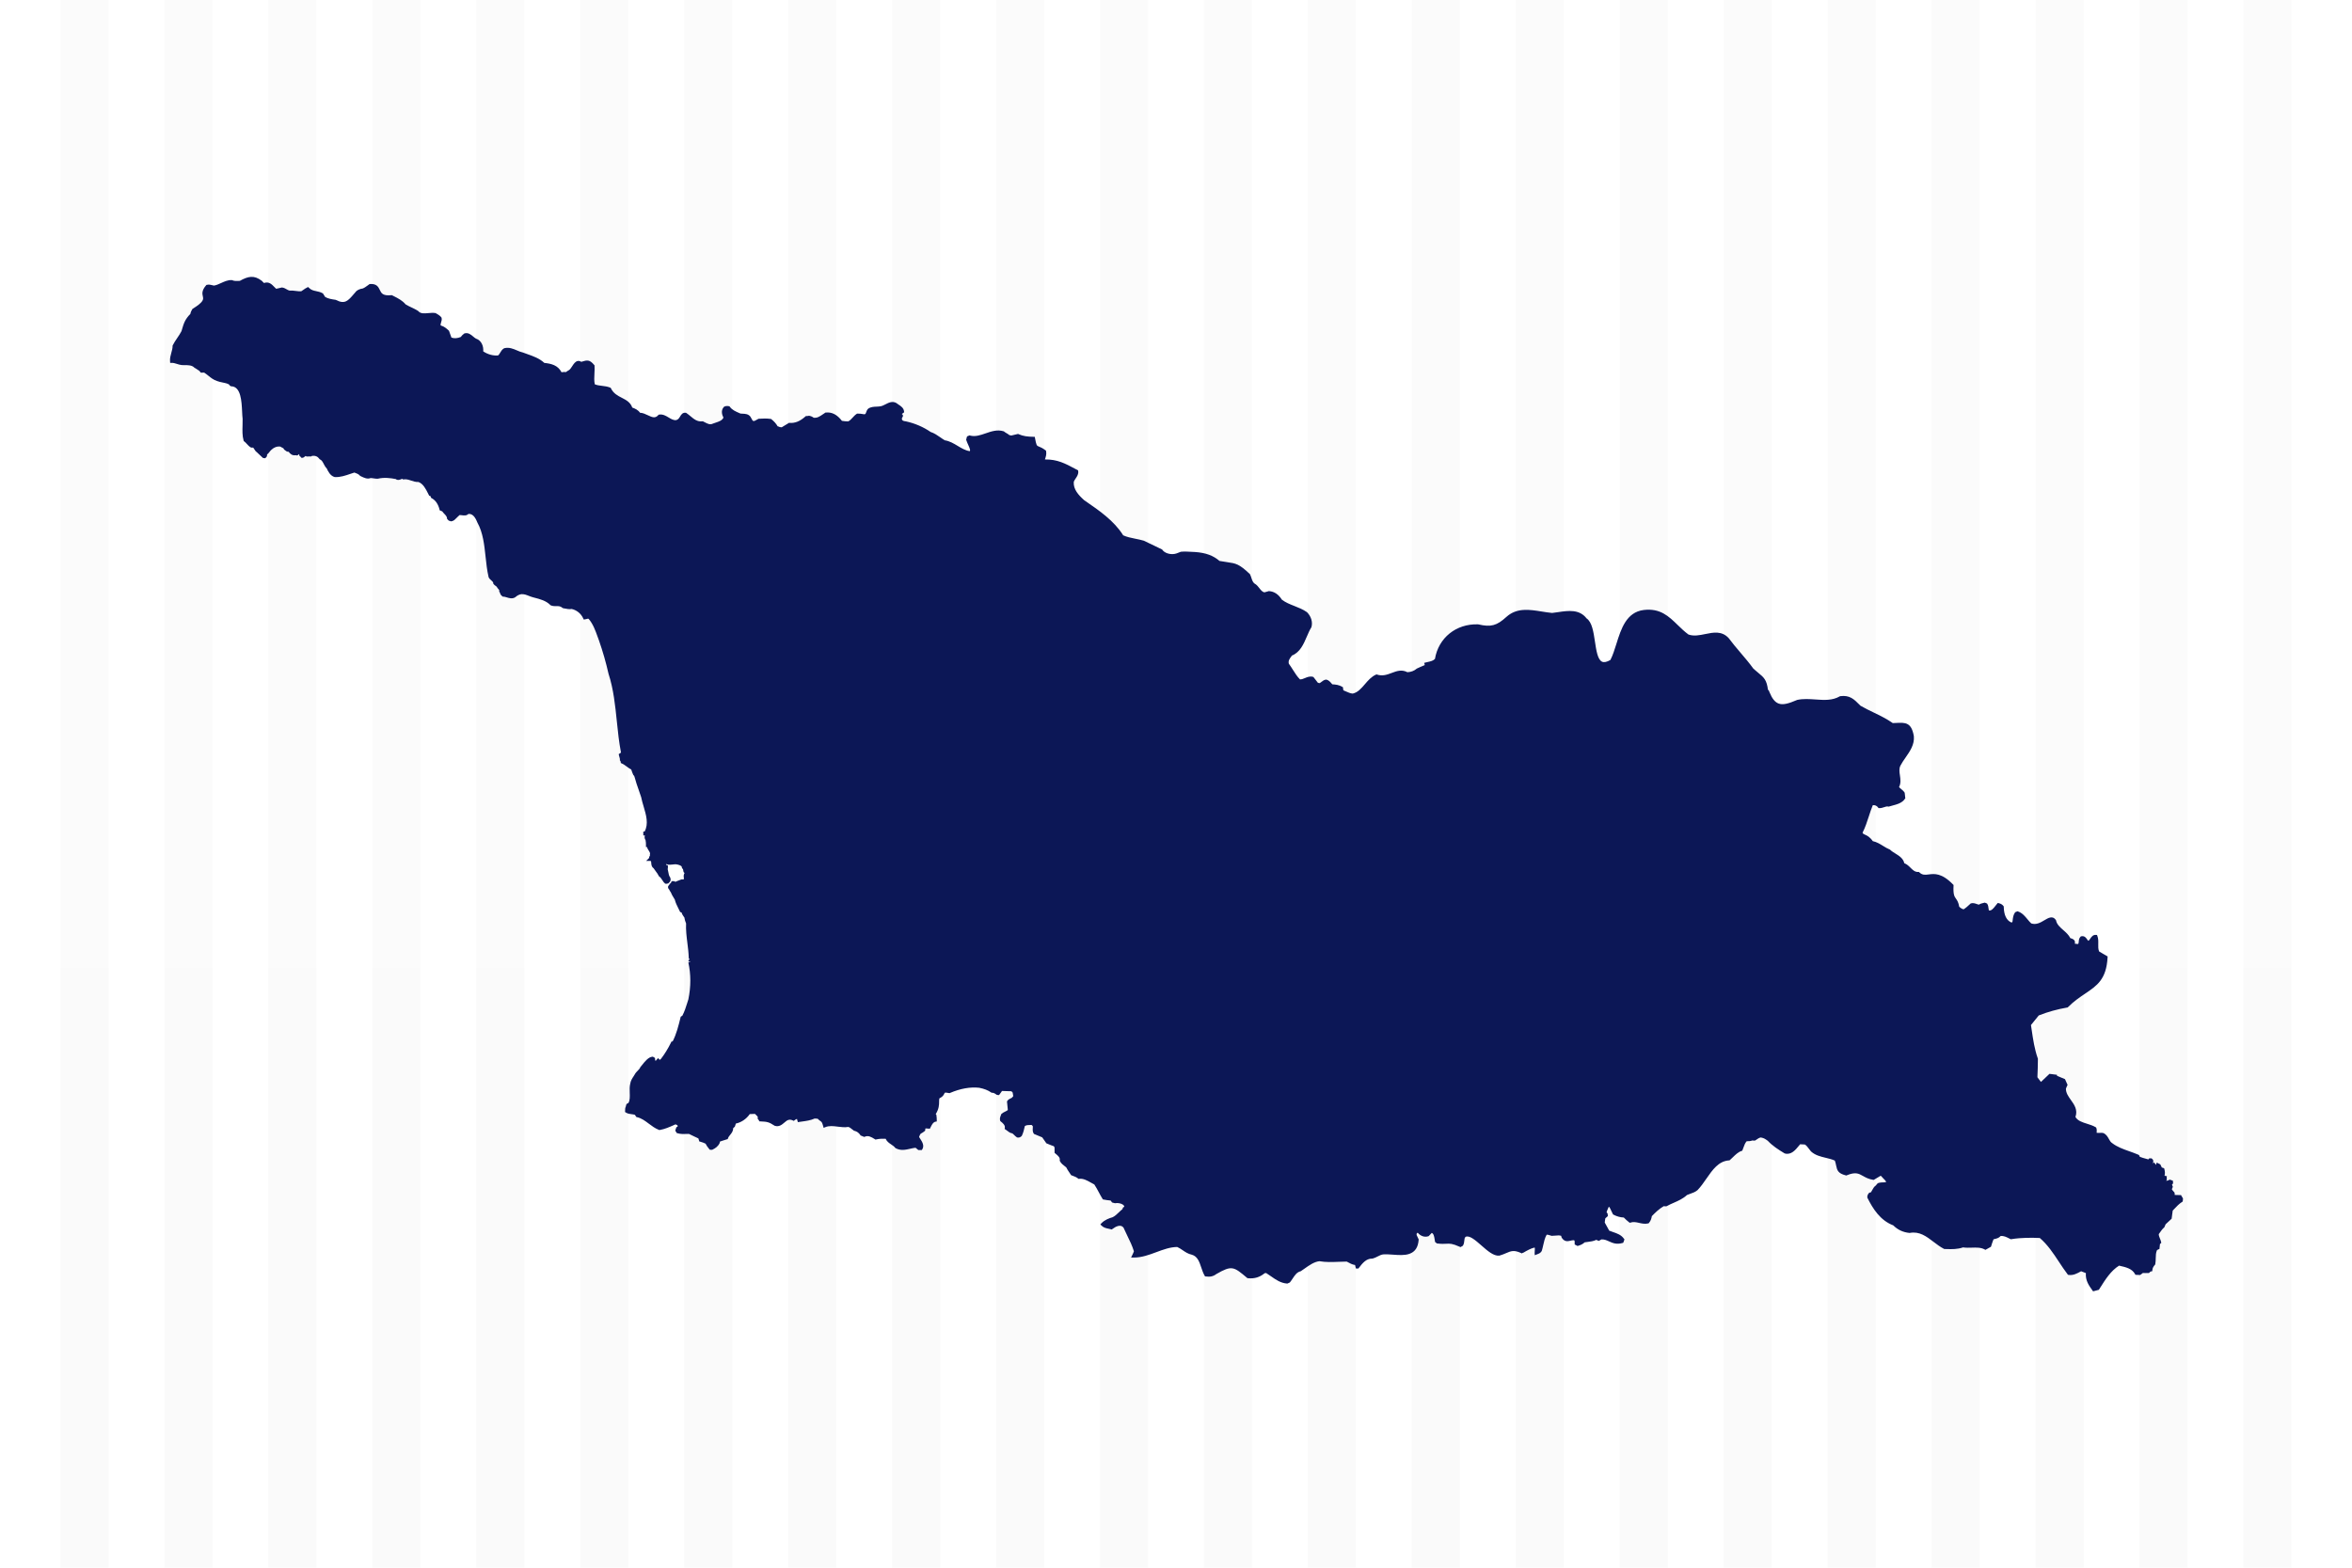 <?xml version="1.0" encoding="UTF-8"?>
<svg xmlns="http://www.w3.org/2000/svg" xmlns:xlink="http://www.w3.org/1999/xlink" width="3000" height="2000" viewBox="0 0 3000 2000">
<defs>
<clipPath id="clip-0">
<path clip-rule="nonzero" d="M 77.156 0 L 138.43 0 L 138.43 2000 L 77.156 2000 Z M 77.156 0 "/>
</clipPath>
<linearGradient id="linear-pattern-0" gradientUnits="userSpaceOnUse" x1="0.074" y1="0" x2="0.895" y2="0" gradientTransform="matrix(33.285, 2436.41, -2436.41, 33.285, 92.281, -180.69)">
<stop offset="0" stop-color="rgb(98.43%, 98.43%, 98.43%)" stop-opacity="1"/>
<stop offset="0.5" stop-color="rgb(98.43%, 98.43%, 98.43%)" stop-opacity="1"/>
<stop offset="0.562" stop-color="rgb(98.43%, 98.43%, 98.43%)" stop-opacity="1"/>
<stop offset="0.594" stop-color="rgb(98.376%, 98.376%, 98.376%)" stop-opacity="1"/>
<stop offset="0.625" stop-color="rgb(98.18%, 98.18%, 98.18%)" stop-opacity="1"/>
<stop offset="0.75" stop-color="rgb(98.038%, 98.038%, 98.038%)" stop-opacity="1"/>
<stop offset="1" stop-color="rgb(98.038%, 98.038%, 98.038%)" stop-opacity="1"/>
</linearGradient>
<clipPath id="clip-1">
<path clip-rule="nonzero" d="M 209.746 0 L 271.02 0 L 271.02 2000 L 209.746 2000 Z M 209.746 0 "/>
</clipPath>
<linearGradient id="linear-pattern-1" gradientUnits="userSpaceOnUse" x1="0.074" y1="0" x2="0.895" y2="0" gradientTransform="matrix(33.285, 2436.41, -2436.41, 33.285, 224.872, -180.69)">
<stop offset="0" stop-color="rgb(98.43%, 98.43%, 98.43%)" stop-opacity="1"/>
<stop offset="0.5" stop-color="rgb(98.43%, 98.43%, 98.43%)" stop-opacity="1"/>
<stop offset="0.562" stop-color="rgb(98.43%, 98.43%, 98.43%)" stop-opacity="1"/>
<stop offset="0.594" stop-color="rgb(98.376%, 98.376%, 98.376%)" stop-opacity="1"/>
<stop offset="0.625" stop-color="rgb(98.18%, 98.18%, 98.18%)" stop-opacity="1"/>
<stop offset="0.75" stop-color="rgb(98.038%, 98.038%, 98.038%)" stop-opacity="1"/>
<stop offset="1" stop-color="rgb(98.038%, 98.038%, 98.038%)" stop-opacity="1"/>
</linearGradient>
<clipPath id="clip-2">
<path clip-rule="nonzero" d="M 342.34 0 L 403.613 0 L 403.613 2000 L 342.34 2000 Z M 342.34 0 "/>
</clipPath>
<linearGradient id="linear-pattern-2" gradientUnits="userSpaceOnUse" x1="0.074" y1="0" x2="0.895" y2="0" gradientTransform="matrix(33.285, 2436.41, -2436.41, 33.285, 357.463, -180.69)">
<stop offset="0" stop-color="rgb(98.43%, 98.43%, 98.43%)" stop-opacity="1"/>
<stop offset="0.5" stop-color="rgb(98.43%, 98.43%, 98.43%)" stop-opacity="1"/>
<stop offset="0.562" stop-color="rgb(98.43%, 98.43%, 98.43%)" stop-opacity="1"/>
<stop offset="0.594" stop-color="rgb(98.376%, 98.376%, 98.376%)" stop-opacity="1"/>
<stop offset="0.625" stop-color="rgb(98.18%, 98.18%, 98.18%)" stop-opacity="1"/>
<stop offset="0.75" stop-color="rgb(98.038%, 98.038%, 98.038%)" stop-opacity="1"/>
<stop offset="1" stop-color="rgb(98.038%, 98.038%, 98.038%)" stop-opacity="1"/>
</linearGradient>
<clipPath id="clip-3">
<path clip-rule="nonzero" d="M 474.93 0 L 536.203 0 L 536.203 2000 L 474.93 2000 Z M 474.93 0 "/>
</clipPath>
<linearGradient id="linear-pattern-3" gradientUnits="userSpaceOnUse" x1="0.074" y1="0" x2="0.895" y2="0" gradientTransform="matrix(33.285, 2436.41, -2436.41, 33.285, 490.054, -180.69)">
<stop offset="0" stop-color="rgb(98.43%, 98.43%, 98.43%)" stop-opacity="1"/>
<stop offset="0.5" stop-color="rgb(98.43%, 98.43%, 98.43%)" stop-opacity="1"/>
<stop offset="0.562" stop-color="rgb(98.43%, 98.43%, 98.43%)" stop-opacity="1"/>
<stop offset="0.594" stop-color="rgb(98.376%, 98.376%, 98.376%)" stop-opacity="1"/>
<stop offset="0.625" stop-color="rgb(98.18%, 98.18%, 98.18%)" stop-opacity="1"/>
<stop offset="0.75" stop-color="rgb(98.038%, 98.038%, 98.038%)" stop-opacity="1"/>
<stop offset="1" stop-color="rgb(98.038%, 98.038%, 98.038%)" stop-opacity="1"/>
</linearGradient>
<clipPath id="clip-4">
<path clip-rule="nonzero" d="M 607.52 0 L 668.793 0 L 668.793 2000 L 607.52 2000 Z M 607.52 0 "/>
</clipPath>
<linearGradient id="linear-pattern-4" gradientUnits="userSpaceOnUse" x1="0.074" y1="0" x2="0.895" y2="0" gradientTransform="matrix(33.285, 2436.41, -2436.41, 33.285, 622.645, -180.69)">
<stop offset="0" stop-color="rgb(98.43%, 98.43%, 98.43%)" stop-opacity="1"/>
<stop offset="0.5" stop-color="rgb(98.43%, 98.43%, 98.43%)" stop-opacity="1"/>
<stop offset="0.562" stop-color="rgb(98.43%, 98.43%, 98.43%)" stop-opacity="1"/>
<stop offset="0.594" stop-color="rgb(98.376%, 98.376%, 98.376%)" stop-opacity="1"/>
<stop offset="0.625" stop-color="rgb(98.18%, 98.18%, 98.18%)" stop-opacity="1"/>
<stop offset="0.75" stop-color="rgb(98.038%, 98.038%, 98.038%)" stop-opacity="1"/>
<stop offset="1" stop-color="rgb(98.038%, 98.038%, 98.038%)" stop-opacity="1"/>
</linearGradient>
<clipPath id="clip-5">
<path clip-rule="nonzero" d="M 740.113 0 L 801.387 0 L 801.387 2000 L 740.113 2000 Z M 740.113 0 "/>
</clipPath>
<linearGradient id="linear-pattern-5" gradientUnits="userSpaceOnUse" x1="0.074" y1="0" x2="0.895" y2="0" gradientTransform="matrix(33.285, 2436.41, -2436.41, 33.285, 755.236, -180.69)">
<stop offset="0" stop-color="rgb(98.43%, 98.43%, 98.43%)" stop-opacity="1"/>
<stop offset="0.5" stop-color="rgb(98.43%, 98.43%, 98.43%)" stop-opacity="1"/>
<stop offset="0.562" stop-color="rgb(98.43%, 98.43%, 98.43%)" stop-opacity="1"/>
<stop offset="0.594" stop-color="rgb(98.376%, 98.376%, 98.376%)" stop-opacity="1"/>
<stop offset="0.625" stop-color="rgb(98.18%, 98.18%, 98.18%)" stop-opacity="1"/>
<stop offset="0.75" stop-color="rgb(98.038%, 98.038%, 98.038%)" stop-opacity="1"/>
<stop offset="1" stop-color="rgb(98.038%, 98.038%, 98.038%)" stop-opacity="1"/>
</linearGradient>
<clipPath id="clip-6">
<path clip-rule="nonzero" d="M 872.703 0 L 933.977 0 L 933.977 2000 L 872.703 2000 Z M 872.703 0 "/>
</clipPath>
<linearGradient id="linear-pattern-6" gradientUnits="userSpaceOnUse" x1="0.074" y1="0" x2="0.895" y2="0" gradientTransform="matrix(33.285, 2436.41, -2436.41, 33.285, 887.828, -180.69)">
<stop offset="0" stop-color="rgb(98.43%, 98.43%, 98.43%)" stop-opacity="1"/>
<stop offset="0.5" stop-color="rgb(98.43%, 98.43%, 98.43%)" stop-opacity="1"/>
<stop offset="0.562" stop-color="rgb(98.43%, 98.43%, 98.43%)" stop-opacity="1"/>
<stop offset="0.594" stop-color="rgb(98.376%, 98.376%, 98.376%)" stop-opacity="1"/>
<stop offset="0.625" stop-color="rgb(98.18%, 98.18%, 98.18%)" stop-opacity="1"/>
<stop offset="0.75" stop-color="rgb(98.038%, 98.038%, 98.038%)" stop-opacity="1"/>
<stop offset="1" stop-color="rgb(98.038%, 98.038%, 98.038%)" stop-opacity="1"/>
</linearGradient>
<clipPath id="clip-7">
<path clip-rule="nonzero" d="M 1005.289 0 L 1066.57 0 L 1066.57 2000 L 1005.289 2000 Z M 1005.289 0 "/>
</clipPath>
<linearGradient id="linear-pattern-7" gradientUnits="userSpaceOnUse" x1="0.074" y1="0" x2="0.895" y2="0" gradientTransform="matrix(33.285, 2436.41, -2436.41, 33.285, 1020.42, -180.69)">
<stop offset="0" stop-color="rgb(98.43%, 98.43%, 98.43%)" stop-opacity="1"/>
<stop offset="0.5" stop-color="rgb(98.43%, 98.43%, 98.43%)" stop-opacity="1"/>
<stop offset="0.562" stop-color="rgb(98.43%, 98.43%, 98.43%)" stop-opacity="1"/>
<stop offset="0.594" stop-color="rgb(98.376%, 98.376%, 98.376%)" stop-opacity="1"/>
<stop offset="0.625" stop-color="rgb(98.18%, 98.18%, 98.18%)" stop-opacity="1"/>
<stop offset="0.75" stop-color="rgb(98.038%, 98.038%, 98.038%)" stop-opacity="1"/>
<stop offset="1" stop-color="rgb(98.038%, 98.038%, 98.038%)" stop-opacity="1"/>
</linearGradient>
<clipPath id="clip-8">
<path clip-rule="nonzero" d="M 1137.891 0 L 1199.16 0 L 1199.16 2000 L 1137.891 2000 Z M 1137.891 0 "/>
</clipPath>
<linearGradient id="linear-pattern-8" gradientUnits="userSpaceOnUse" x1="0.074" y1="0" x2="0.895" y2="0" gradientTransform="matrix(33.285, 2436.41, -2436.41, 33.285, 1153.01, -180.69)">
<stop offset="0" stop-color="rgb(98.43%, 98.43%, 98.43%)" stop-opacity="1"/>
<stop offset="0.5" stop-color="rgb(98.43%, 98.43%, 98.43%)" stop-opacity="1"/>
<stop offset="0.562" stop-color="rgb(98.43%, 98.43%, 98.43%)" stop-opacity="1"/>
<stop offset="0.594" stop-color="rgb(98.376%, 98.376%, 98.376%)" stop-opacity="1"/>
<stop offset="0.625" stop-color="rgb(98.18%, 98.18%, 98.18%)" stop-opacity="1"/>
<stop offset="0.75" stop-color="rgb(98.038%, 98.038%, 98.038%)" stop-opacity="1"/>
<stop offset="1" stop-color="rgb(98.038%, 98.038%, 98.038%)" stop-opacity="1"/>
</linearGradient>
<clipPath id="clip-9">
<path clip-rule="nonzero" d="M 1270.48 0 L 1331.75 0 L 1331.75 2000 L 1270.48 2000 Z M 1270.48 0 "/>
</clipPath>
<linearGradient id="linear-pattern-9" gradientUnits="userSpaceOnUse" x1="0.074" y1="0" x2="0.895" y2="0" gradientTransform="matrix(33.285, 2436.41, -2436.41, 33.285, 1285.6, -180.69)">
<stop offset="0" stop-color="rgb(98.43%, 98.43%, 98.43%)" stop-opacity="1"/>
<stop offset="0.5" stop-color="rgb(98.43%, 98.43%, 98.43%)" stop-opacity="1"/>
<stop offset="0.562" stop-color="rgb(98.43%, 98.43%, 98.43%)" stop-opacity="1"/>
<stop offset="0.594" stop-color="rgb(98.376%, 98.376%, 98.376%)" stop-opacity="1"/>
<stop offset="0.625" stop-color="rgb(98.18%, 98.18%, 98.18%)" stop-opacity="1"/>
<stop offset="0.75" stop-color="rgb(98.038%, 98.038%, 98.038%)" stop-opacity="1"/>
<stop offset="1" stop-color="rgb(98.038%, 98.038%, 98.038%)" stop-opacity="1"/>
</linearGradient>
<clipPath id="clip-10">
<path clip-rule="nonzero" d="M 1403.07 0 L 1464.34 0 L 1464.34 2000 L 1403.07 2000 Z M 1403.07 0 "/>
</clipPath>
<linearGradient id="linear-pattern-10" gradientUnits="userSpaceOnUse" x1="0.074" y1="0" x2="0.895" y2="0" gradientTransform="matrix(33.285, 2436.41, -2436.41, 33.285, 1418.19, -180.69)">
<stop offset="0" stop-color="rgb(98.43%, 98.43%, 98.43%)" stop-opacity="1"/>
<stop offset="0.5" stop-color="rgb(98.43%, 98.43%, 98.43%)" stop-opacity="1"/>
<stop offset="0.562" stop-color="rgb(98.43%, 98.43%, 98.43%)" stop-opacity="1"/>
<stop offset="0.594" stop-color="rgb(98.376%, 98.376%, 98.376%)" stop-opacity="1"/>
<stop offset="0.625" stop-color="rgb(98.18%, 98.18%, 98.18%)" stop-opacity="1"/>
<stop offset="0.75" stop-color="rgb(98.038%, 98.038%, 98.038%)" stop-opacity="1"/>
<stop offset="1" stop-color="rgb(98.038%, 98.038%, 98.038%)" stop-opacity="1"/>
</linearGradient>
<clipPath id="clip-11">
<path clip-rule="nonzero" d="M 1535.66 0 L 1596.93 0 L 1596.93 2000 L 1535.66 2000 Z M 1535.66 0 "/>
</clipPath>
<linearGradient id="linear-pattern-11" gradientUnits="userSpaceOnUse" x1="0.074" y1="0" x2="0.895" y2="0" gradientTransform="matrix(33.285, 2436.41, -2436.41, 33.285, 1550.78, -180.69)">
<stop offset="0" stop-color="rgb(98.43%, 98.43%, 98.43%)" stop-opacity="1"/>
<stop offset="0.5" stop-color="rgb(98.43%, 98.43%, 98.43%)" stop-opacity="1"/>
<stop offset="0.562" stop-color="rgb(98.43%, 98.43%, 98.43%)" stop-opacity="1"/>
<stop offset="0.594" stop-color="rgb(98.376%, 98.376%, 98.376%)" stop-opacity="1"/>
<stop offset="0.625" stop-color="rgb(98.18%, 98.18%, 98.18%)" stop-opacity="1"/>
<stop offset="0.75" stop-color="rgb(98.038%, 98.038%, 98.038%)" stop-opacity="1"/>
<stop offset="1" stop-color="rgb(98.038%, 98.038%, 98.038%)" stop-opacity="1"/>
</linearGradient>
<clipPath id="clip-12">
<path clip-rule="nonzero" d="M 1668.25 0 L 1729.52 0 L 1729.52 2000 L 1668.25 2000 Z M 1668.25 0 "/>
</clipPath>
<linearGradient id="linear-pattern-12" gradientUnits="userSpaceOnUse" x1="0.074" y1="0" x2="0.895" y2="0" gradientTransform="matrix(33.285, 2436.41, -2436.41, 33.285, 1683.37, -180.69)">
<stop offset="0" stop-color="rgb(98.43%, 98.43%, 98.43%)" stop-opacity="1"/>
<stop offset="0.5" stop-color="rgb(98.43%, 98.43%, 98.43%)" stop-opacity="1"/>
<stop offset="0.562" stop-color="rgb(98.43%, 98.43%, 98.43%)" stop-opacity="1"/>
<stop offset="0.594" stop-color="rgb(98.376%, 98.376%, 98.376%)" stop-opacity="1"/>
<stop offset="0.625" stop-color="rgb(98.18%, 98.18%, 98.18%)" stop-opacity="1"/>
<stop offset="0.75" stop-color="rgb(98.038%, 98.038%, 98.038%)" stop-opacity="1"/>
<stop offset="1" stop-color="rgb(98.038%, 98.038%, 98.038%)" stop-opacity="1"/>
</linearGradient>
<clipPath id="clip-13">
<path clip-rule="nonzero" d="M 1800.84 0 L 1862.109 0 L 1862.109 2000 L 1800.84 2000 Z M 1800.84 0 "/>
</clipPath>
<linearGradient id="linear-pattern-13" gradientUnits="userSpaceOnUse" x1="0.074" y1="0" x2="0.895" y2="0" gradientTransform="matrix(33.285, 2436.41, -2436.41, 33.285, 1815.97, -180.69)">
<stop offset="0" stop-color="rgb(98.43%, 98.43%, 98.43%)" stop-opacity="1"/>
<stop offset="0.5" stop-color="rgb(98.43%, 98.43%, 98.43%)" stop-opacity="1"/>
<stop offset="0.562" stop-color="rgb(98.43%, 98.43%, 98.43%)" stop-opacity="1"/>
<stop offset="0.594" stop-color="rgb(98.376%, 98.376%, 98.376%)" stop-opacity="1"/>
<stop offset="0.625" stop-color="rgb(98.18%, 98.18%, 98.18%)" stop-opacity="1"/>
<stop offset="0.75" stop-color="rgb(98.038%, 98.038%, 98.038%)" stop-opacity="1"/>
<stop offset="1" stop-color="rgb(98.038%, 98.038%, 98.038%)" stop-opacity="1"/>
</linearGradient>
<clipPath id="clip-14">
<path clip-rule="nonzero" d="M 1933.43 0 L 1994.699 0 L 1994.699 2000 L 1933.43 2000 Z M 1933.43 0 "/>
</clipPath>
<linearGradient id="linear-pattern-14" gradientUnits="userSpaceOnUse" x1="0.074" y1="0" x2="0.895" y2="0" gradientTransform="matrix(33.285, 2436.41, -2436.41, 33.285, 1948.56, -180.69)">
<stop offset="0" stop-color="rgb(98.43%, 98.43%, 98.43%)" stop-opacity="1"/>
<stop offset="0.5" stop-color="rgb(98.43%, 98.43%, 98.43%)" stop-opacity="1"/>
<stop offset="0.562" stop-color="rgb(98.43%, 98.43%, 98.43%)" stop-opacity="1"/>
<stop offset="0.594" stop-color="rgb(98.376%, 98.376%, 98.376%)" stop-opacity="1"/>
<stop offset="0.625" stop-color="rgb(98.18%, 98.18%, 98.18%)" stop-opacity="1"/>
<stop offset="0.75" stop-color="rgb(98.038%, 98.038%, 98.038%)" stop-opacity="1"/>
<stop offset="1" stop-color="rgb(98.038%, 98.038%, 98.038%)" stop-opacity="1"/>
</linearGradient>
<clipPath id="clip-15">
<path clip-rule="nonzero" d="M 2066.02 0 L 2127.301 0 L 2127.301 2000 L 2066.02 2000 Z M 2066.02 0 "/>
</clipPath>
<linearGradient id="linear-pattern-15" gradientUnits="userSpaceOnUse" x1="0.074" y1="0" x2="0.895" y2="0" gradientTransform="matrix(33.285, 2436.41, -2436.41, 33.285, 2081.15, -180.69)">
<stop offset="0" stop-color="rgb(98.43%, 98.43%, 98.43%)" stop-opacity="1"/>
<stop offset="0.5" stop-color="rgb(98.43%, 98.43%, 98.43%)" stop-opacity="1"/>
<stop offset="0.562" stop-color="rgb(98.43%, 98.43%, 98.43%)" stop-opacity="1"/>
<stop offset="0.594" stop-color="rgb(98.376%, 98.376%, 98.376%)" stop-opacity="1"/>
<stop offset="0.625" stop-color="rgb(98.18%, 98.18%, 98.18%)" stop-opacity="1"/>
<stop offset="0.75" stop-color="rgb(98.038%, 98.038%, 98.038%)" stop-opacity="1"/>
<stop offset="1" stop-color="rgb(98.038%, 98.038%, 98.038%)" stop-opacity="1"/>
</linearGradient>
<clipPath id="clip-16">
<path clip-rule="nonzero" d="M 2198.621 0 L 2259.891 0 L 2259.891 2000 L 2198.621 2000 Z M 2198.621 0 "/>
</clipPath>
<linearGradient id="linear-pattern-16" gradientUnits="userSpaceOnUse" x1="0.074" y1="0" x2="0.895" y2="0" gradientTransform="matrix(33.285, 2436.41, -2436.41, 33.285, 2213.74, -180.69)">
<stop offset="0" stop-color="rgb(98.43%, 98.43%, 98.43%)" stop-opacity="1"/>
<stop offset="0.5" stop-color="rgb(98.43%, 98.43%, 98.43%)" stop-opacity="1"/>
<stop offset="0.562" stop-color="rgb(98.43%, 98.43%, 98.43%)" stop-opacity="1"/>
<stop offset="0.594" stop-color="rgb(98.376%, 98.376%, 98.376%)" stop-opacity="1"/>
<stop offset="0.625" stop-color="rgb(98.18%, 98.18%, 98.18%)" stop-opacity="1"/>
<stop offset="0.75" stop-color="rgb(98.038%, 98.038%, 98.038%)" stop-opacity="1"/>
<stop offset="1" stop-color="rgb(98.038%, 98.038%, 98.038%)" stop-opacity="1"/>
</linearGradient>
<clipPath id="clip-17">
<path clip-rule="nonzero" d="M 2331.211 0 L 2392.48 0 L 2392.48 2000 L 2331.211 2000 Z M 2331.211 0 "/>
</clipPath>
<linearGradient id="linear-pattern-17" gradientUnits="userSpaceOnUse" x1="0.074" y1="0" x2="0.895" y2="0" gradientTransform="matrix(33.285, 2436.41, -2436.41, 33.285, 2346.33, -180.69)">
<stop offset="0" stop-color="rgb(98.43%, 98.43%, 98.43%)" stop-opacity="1"/>
<stop offset="0.5" stop-color="rgb(98.43%, 98.43%, 98.43%)" stop-opacity="1"/>
<stop offset="0.562" stop-color="rgb(98.43%, 98.43%, 98.43%)" stop-opacity="1"/>
<stop offset="0.594" stop-color="rgb(98.376%, 98.376%, 98.376%)" stop-opacity="1"/>
<stop offset="0.625" stop-color="rgb(98.18%, 98.18%, 98.18%)" stop-opacity="1"/>
<stop offset="0.75" stop-color="rgb(98.038%, 98.038%, 98.038%)" stop-opacity="1"/>
<stop offset="1" stop-color="rgb(98.038%, 98.038%, 98.038%)" stop-opacity="1"/>
</linearGradient>
<clipPath id="clip-18">
<path clip-rule="nonzero" d="M 2463.801 0 L 2525.07 0 L 2525.07 2000 L 2463.801 2000 Z M 2463.801 0 "/>
</clipPath>
<linearGradient id="linear-pattern-18" gradientUnits="userSpaceOnUse" x1="0.074" y1="0" x2="0.895" y2="0" gradientTransform="matrix(33.285, 2436.41, -2436.41, 33.285, 2478.92, -180.69)">
<stop offset="0" stop-color="rgb(98.43%, 98.43%, 98.43%)" stop-opacity="1"/>
<stop offset="0.5" stop-color="rgb(98.43%, 98.43%, 98.43%)" stop-opacity="1"/>
<stop offset="0.562" stop-color="rgb(98.43%, 98.43%, 98.43%)" stop-opacity="1"/>
<stop offset="0.594" stop-color="rgb(98.376%, 98.376%, 98.376%)" stop-opacity="1"/>
<stop offset="0.625" stop-color="rgb(98.18%, 98.18%, 98.18%)" stop-opacity="1"/>
<stop offset="0.75" stop-color="rgb(98.038%, 98.038%, 98.038%)" stop-opacity="1"/>
<stop offset="1" stop-color="rgb(98.038%, 98.038%, 98.038%)" stop-opacity="1"/>
</linearGradient>
<clipPath id="clip-19">
<path clip-rule="nonzero" d="M 2596.391 0 L 2657.66 0 L 2657.66 2000 L 2596.391 2000 Z M 2596.391 0 "/>
</clipPath>
<linearGradient id="linear-pattern-19" gradientUnits="userSpaceOnUse" x1="0.074" y1="0" x2="0.895" y2="0" gradientTransform="matrix(33.285, 2436.41, -2436.41, 33.285, 2611.51, -180.69)">
<stop offset="0" stop-color="rgb(98.43%, 98.43%, 98.43%)" stop-opacity="1"/>
<stop offset="0.5" stop-color="rgb(98.43%, 98.43%, 98.43%)" stop-opacity="1"/>
<stop offset="0.562" stop-color="rgb(98.43%, 98.43%, 98.43%)" stop-opacity="1"/>
<stop offset="0.594" stop-color="rgb(98.376%, 98.376%, 98.376%)" stop-opacity="1"/>
<stop offset="0.625" stop-color="rgb(98.18%, 98.18%, 98.18%)" stop-opacity="1"/>
<stop offset="0.75" stop-color="rgb(98.038%, 98.038%, 98.038%)" stop-opacity="1"/>
<stop offset="1" stop-color="rgb(98.038%, 98.038%, 98.038%)" stop-opacity="1"/>
</linearGradient>
<clipPath id="clip-20">
<path clip-rule="nonzero" d="M 2728.98 0 L 2790.25 0 L 2790.25 2000 L 2728.98 2000 Z M 2728.98 0 "/>
</clipPath>
<linearGradient id="linear-pattern-20" gradientUnits="userSpaceOnUse" x1="0.074" y1="0" x2="0.895" y2="0" gradientTransform="matrix(33.285, 2436.41, -2436.41, 33.285, 2744.1, -180.69)">
<stop offset="0" stop-color="rgb(98.43%, 98.43%, 98.43%)" stop-opacity="1"/>
<stop offset="0.5" stop-color="rgb(98.43%, 98.43%, 98.43%)" stop-opacity="1"/>
<stop offset="0.562" stop-color="rgb(98.43%, 98.43%, 98.43%)" stop-opacity="1"/>
<stop offset="0.594" stop-color="rgb(98.376%, 98.376%, 98.376%)" stop-opacity="1"/>
<stop offset="0.625" stop-color="rgb(98.18%, 98.18%, 98.18%)" stop-opacity="1"/>
<stop offset="0.75" stop-color="rgb(98.038%, 98.038%, 98.038%)" stop-opacity="1"/>
<stop offset="1" stop-color="rgb(98.038%, 98.038%, 98.038%)" stop-opacity="1"/>
</linearGradient>
<clipPath id="clip-21">
<path clip-rule="nonzero" d="M 2861.57 0 L 2922.84 0 L 2922.84 2000 L 2861.57 2000 Z M 2861.57 0 "/>
</clipPath>
<linearGradient id="linear-pattern-21" gradientUnits="userSpaceOnUse" x1="0.074" y1="0" x2="0.895" y2="0" gradientTransform="matrix(33.285, 2436.41, -2436.41, 33.285, 2876.7, -180.69)">
<stop offset="0" stop-color="rgb(98.43%, 98.43%, 98.43%)" stop-opacity="1"/>
<stop offset="0.5" stop-color="rgb(98.43%, 98.43%, 98.43%)" stop-opacity="1"/>
<stop offset="0.562" stop-color="rgb(98.43%, 98.43%, 98.43%)" stop-opacity="1"/>
<stop offset="0.594" stop-color="rgb(98.376%, 98.376%, 98.376%)" stop-opacity="1"/>
<stop offset="0.625" stop-color="rgb(98.18%, 98.18%, 98.18%)" stop-opacity="1"/>
<stop offset="0.75" stop-color="rgb(98.038%, 98.038%, 98.038%)" stop-opacity="1"/>
<stop offset="1" stop-color="rgb(98.038%, 98.038%, 98.038%)" stop-opacity="1"/>
</linearGradient>
</defs>
<rect x="-300" y="-200" width="3600" height="2400" fill="rgb(100%, 100%, 100%)" fill-opacity="1"/>
<rect x="-300" y="-200" width="3600" height="2400" fill="rgb(100%, 100%, 100%)" fill-opacity="1"/>
<g clip-path="url(#clip-0)">
<path fill-rule="nonzero" fill="url(#linear-pattern-0)" d="M 138.418 -0.836 L 49.84 0.375 L 77.168 2000.836 L 165.746 1999.625 Z M 138.418 -0.836 "/>
</g>
<g clip-path="url(#clip-1)">
<path fill-rule="nonzero" fill="url(#linear-pattern-1)" d="M 271.008 -0.836 L 182.43 0.375 L 209.758 2000.836 L 298.34 1999.625 Z M 271.008 -0.836 "/>
</g>
<g clip-path="url(#clip-2)">
<path fill-rule="nonzero" fill="url(#linear-pattern-2)" d="M 403.602 -0.836 L 315.02 0.375 L 342.352 2000.836 L 430.93 1999.625 Z M 403.602 -0.836 "/>
</g>
<g clip-path="url(#clip-3)">
<path fill-rule="nonzero" fill="url(#linear-pattern-3)" d="M 536.191 -0.836 L 447.613 0.375 L 474.941 2000.836 L 563.52 1999.625 Z M 536.191 -0.836 "/>
</g>
<g clip-path="url(#clip-4)">
<path fill-rule="nonzero" fill="url(#linear-pattern-4)" d="M 668.781 -0.836 L 580.203 0.375 L 607.531 2000.836 L 696.109 1999.625 Z M 668.781 -0.836 "/>
</g>
<g clip-path="url(#clip-5)">
<path fill-rule="nonzero" fill="url(#linear-pattern-5)" d="M 801.375 -0.836 L 712.793 0.375 L 740.125 2000.836 L 828.703 1999.625 Z M 801.375 -0.836 "/>
</g>
<g clip-path="url(#clip-6)">
<path fill-rule="nonzero" fill="url(#linear-pattern-6)" d="M 933.965 -0.836 L 845.387 0.375 L 872.715 2000.836 L 961.293 1999.625 Z M 933.965 -0.836 "/>
</g>
<g clip-path="url(#clip-7)">
<path fill-rule="nonzero" fill="url(#linear-pattern-7)" d="M 1066.559 -0.836 L 977.973 0.375 L 1005.301 2000.836 L 1093.887 1999.625 Z M 1066.559 -0.836 "/>
</g>
<g clip-path="url(#clip-8)">
<path fill-rule="nonzero" fill="url(#linear-pattern-8)" d="M 1199.148 -0.836 L 1110.57 0.375 L 1137.902 2000.836 L 1226.477 1999.625 Z M 1199.148 -0.836 "/>
</g>
<g clip-path="url(#clip-9)">
<path fill-rule="nonzero" fill="url(#linear-pattern-9)" d="M 1331.738 -0.836 L 1243.16 0.375 L 1270.492 2000.836 L 1359.066 1999.625 Z M 1331.738 -0.836 "/>
</g>
<g clip-path="url(#clip-10)">
<path fill-rule="nonzero" fill="url(#linear-pattern-10)" d="M 1464.328 -0.836 L 1375.754 0.375 L 1403.082 2000.836 L 1491.656 1999.625 Z M 1464.328 -0.836 "/>
</g>
<g clip-path="url(#clip-11)">
<path fill-rule="nonzero" fill="url(#linear-pattern-11)" d="M 1596.918 -0.836 L 1508.344 0.375 L 1535.672 2000.836 L 1624.246 1999.625 Z M 1596.918 -0.836 "/>
</g>
<g clip-path="url(#clip-12)">
<path fill-rule="nonzero" fill="url(#linear-pattern-12)" d="M 1729.508 -0.836 L 1640.934 0.375 L 1668.262 2000.836 L 1756.836 1999.625 Z M 1729.508 -0.836 "/>
</g>
<g clip-path="url(#clip-13)">
<path fill-rule="nonzero" fill="url(#linear-pattern-13)" d="M 1862.098 -0.836 L 1773.523 0.375 L 1800.852 2000.836 L 1889.43 1999.625 Z M 1862.098 -0.836 "/>
</g>
<g clip-path="url(#clip-14)">
<path fill-rule="nonzero" fill="url(#linear-pattern-14)" d="M 1994.688 -0.836 L 1906.113 0.375 L 1933.441 2000.836 L 2022.02 1999.625 Z M 1994.688 -0.836 "/>
</g>
<g clip-path="url(#clip-15)">
<path fill-rule="nonzero" fill="url(#linear-pattern-15)" d="M 2127.289 -0.836 L 2038.703 0.375 L 2066.031 2000.836 L 2154.617 1999.625 Z M 2127.289 -0.836 "/>
</g>
<g clip-path="url(#clip-16)">
<path fill-rule="nonzero" fill="url(#linear-pattern-16)" d="M 2259.879 -0.836 L 2171.301 0.375 L 2198.633 2000.836 L 2287.207 1999.625 Z M 2259.879 -0.836 "/>
</g>
<g clip-path="url(#clip-17)">
<path fill-rule="nonzero" fill="url(#linear-pattern-17)" d="M 2392.469 -0.836 L 2303.891 0.375 L 2331.223 2000.836 L 2419.797 1999.625 Z M 2392.469 -0.836 "/>
</g>
<g clip-path="url(#clip-18)">
<path fill-rule="nonzero" fill="url(#linear-pattern-18)" d="M 2525.059 -0.836 L 2436.48 0.375 L 2463.812 2000.836 L 2552.387 1999.625 Z M 2525.059 -0.836 "/>
</g>
<g clip-path="url(#clip-19)">
<path fill-rule="nonzero" fill="url(#linear-pattern-19)" d="M 2657.648 -0.836 L 2569.07 0.375 L 2596.402 2000.836 L 2684.977 1999.625 Z M 2657.648 -0.836 "/>
</g>
<g clip-path="url(#clip-20)">
<path fill-rule="nonzero" fill="url(#linear-pattern-20)" d="M 2790.238 -0.836 L 2701.66 0.375 L 2728.992 2000.836 L 2817.566 1999.625 Z M 2790.238 -0.836 "/>
</g>
<g clip-path="url(#clip-21)">
<path fill-rule="nonzero" fill="url(#linear-pattern-21)" d="M 2922.828 -0.836 L 2834.254 0.375 L 2861.582 2000.836 L 2950.156 1999.625 Z M 2922.828 -0.836 "/>
</g>
<path fill-rule="nonzero" fill="rgb(4.704%, 9.009%, 33.714%)" fill-opacity="1" d="M 2781.891 1524.641 L 2779.211 1524.609 C 2777.309 1524.602 2775.48 1524.59 2773.75 1524.398 C 2773.941 1523.641 2773.969 1522.77 2773.699 1521.809 L 2773.57 1521.391 L 2773.281 1521.051 C 2773 1520.719 2772.719 1520.41 2772.449 1520.109 C 2771.512 1519.07 2770.789 1518.262 2770.211 1517.211 C 2770.539 1516.34 2770.852 1515.602 2771.16 1514.891 L 2771.512 1514.059 L 2771.121 1513.238 C 2770.738 1512.441 2770.512 1511.762 2770.422 1511.121 L 2771.711 1509.922 L 2771.789 1509.16 C 2771.828 1508.66 2771.719 1508.211 2771.629 1507.852 L 2771.602 1507.711 L 2771.711 1506.512 L 2770.48 1505.898 C 2769.961 1505.648 2769.48 1505.539 2769.09 1505.449 C 2768.879 1505.398 2768.691 1505.359 2768.59 1505.309 L 2767.699 1504.871 L 2766.809 1505.309 C 2765.762 1505.828 2764.691 1506.141 2763.559 1506.441 C 2763.398 1506.422 2763.25 1506.391 2763.141 1506.371 C 2763.25 1506.07 2763.41 1505.672 2763.641 1505.172 L 2763.988 1504.379 L 2763.648 1503.578 C 2763.578 1503.41 2763.609 1503.031 2763.648 1502.621 L 2763.852 1500.379 L 2762.18 1500.43 L 2761.59 1499.801 L 2760.852 1499.82 C 2761.629 1497.512 2761.559 1494.691 2760.641 1491.398 L 2760.391 1490.539 L 2759.59 1490.141 C 2759.078 1489.891 2758.602 1489.781 2758.211 1489.691 C 2758 1489.641 2757.809 1489.602 2757.711 1489.551 L 2757.27 1489.328 L 2757.301 1489.281 L 2756.91 1488.359 C 2756.762 1488 2756.52 1487.539 2756.281 1487.09 C 2756.109 1486.75 2755.922 1486.41 2755.809 1486.141 L 2755.52 1485.449 L 2750.941 1483.191 L 2750.211 1485.359 C 2750.109 1485.641 2749.988 1485.91 2749.859 1486.191 C 2749.602 1485.578 2749.25 1484.98 2748.73 1484.422 L 2747.281 1482.871 L 2745.82 1484.398 L 2745.738 1484.48 C 2746.422 1483.039 2747.602 1480.281 2744.75 1478.172 L 2744.199 1477.762 L 2741.102 1477.828 L 2740.32 1479.148 L 2739.48 1478.91 C 2738.629 1478.672 2737.762 1478.43 2736.891 1478.191 C 2734.32 1477.488 2731.672 1476.77 2729.27 1475.781 C 2729.16 1475.129 2728.93 1474.199 2728.059 1473.469 L 2727.84 1473.281 L 2727.57 1473.172 C 2723.852 1471.551 2719.961 1470.172 2716.191 1468.828 C 2708.129 1465.98 2700.52 1463.281 2694.148 1458.371 L 2693.988 1458.262 C 2692.129 1457.09 2691.02 1455.102 2689.84 1452.98 C 2688.27 1450.148 2686.488 1446.941 2682.578 1445.441 L 2682.352 1445.352 L 2682.109 1445.32 C 2680.82 1445.172 2679.48 1445.219 2678.18 1445.27 C 2676.809 1445.32 2675.41 1445.379 2674.289 1445.16 C 2674.461 1443.18 2674.621 1440.801 2673.859 1438.988 L 2673.609 1438.398 L 2673.059 1438.059 C 2669.762 1436.051 2665.852 1434.828 2662.07 1433.648 C 2655.898 1431.719 2650.059 1429.891 2647.25 1424.988 C 2650.449 1415.91 2645.711 1409.27 2641.5 1403.398 C 2638.172 1398.738 2635.02 1394.328 2635.102 1388.781 C 2635.422 1388.148 2635.672 1387.512 2635.922 1386.879 C 2636.191 1386.191 2636.449 1385.539 2636.75 1385.012 L 2637.238 1384.129 L 2633.91 1376.711 L 2633.172 1376.41 C 2631.25 1375.641 2629.422 1374.859 2627.59 1374.078 C 2626.289 1373.531 2624.988 1372.969 2623.66 1372.422 L 2623.73 1371.199 L 2614.129 1369.969 L 2603.25 1380.289 C 2601.738 1378.391 2600.211 1376.328 2598.73 1374.32 C 2599.16 1366.449 2599.262 1358.961 2599.359 1351.039 L 2599.371 1350.691 L 2599.25 1350.352 C 2595.039 1338.41 2593.238 1326.191 2591.34 1313.25 C 2591.07 1311.41 2590.801 1309.57 2590.52 1307.73 C 2592.09 1305.711 2593.738 1303.719 2595.34 1301.789 C 2597.031 1299.738 2598.77 1297.629 2600.441 1295.469 C 2611.969 1290.91 2623.852 1287.602 2636.738 1285.359 L 2637.359 1285.25 L 2637.809 1284.801 C 2645.34 1277.25 2652.91 1272.16 2659.602 1267.66 C 2674.77 1257.441 2686.762 1249.371 2688.219 1221.422 L 2688.289 1220.148 L 2687.172 1219.551 C 2685.441 1218.629 2683.75 1217.59 2682.109 1216.59 C 2680.609 1215.672 2679.059 1214.73 2677.449 1213.84 C 2676.199 1210.93 2676.281 1207.719 2676.359 1204.328 C 2676.441 1200.891 2676.531 1197.328 2675.172 1193.941 L 2674.719 1192.809 L 2673.5 1192.699 C 2669.66 1192.34 2667.699 1195.199 2666.129 1197.5 C 2665.371 1198.629 2664.629 1199.699 2663.801 1200.289 C 2663.109 1199.84 2662.578 1199.059 2661.98 1198.191 C 2660.738 1196.391 2658.871 1193.68 2654.781 1194.48 L 2654.18 1194.602 L 2653.75 1195.031 C 2651.84 1196.93 2651.641 1199.238 2651.48 1201.09 C 2651.391 1202.109 2651.32 1203.02 2651.012 1203.801 C 2650.75 1204 2650.531 1204.199 2650.359 1204.371 C 2649.16 1204.199 2647.801 1204.02 2646.469 1203.941 L 2646.5 1203.75 C 2646.68 1202.672 2646.949 1201.039 2645.738 1199.488 L 2645.621 1199.352 C 2644.191 1197.852 2642.379 1197.262 2640.711 1196.809 C 2638.629 1192.629 2635.109 1189.539 2631.691 1186.539 C 2627.531 1182.879 2623.602 1179.43 2622.52 1174.34 L 2622.441 1173.941 L 2622.211 1173.609 C 2618.129 1167.738 2612.59 1171.059 2607.691 1173.988 C 2602.801 1176.922 2597.262 1180.23 2590.852 1178.059 C 2589.18 1176.52 2587.68 1174.699 2586.09 1172.789 C 2582.762 1168.77 2579.309 1164.621 2574.039 1162.82 L 2573.262 1162.551 L 2572.512 1162.922 C 2572.281 1163.031 2572.109 1163.09 2571.93 1163.141 C 2571.66 1163.238 2571.309 1163.352 2570.852 1163.57 L 2570.391 1163.801 L 2570.09 1164.23 C 2567.98 1167.262 2567.57 1170.621 2567.18 1173.871 C 2567.102 1174.539 2567.012 1175.199 2566.922 1175.871 C 2566.75 1176.109 2566.59 1176.359 2566.43 1176.641 L 2566.211 1176.691 C 2565.98 1176.738 2565.738 1176.789 2565.488 1176.859 C 2559.309 1174.191 2556.059 1167.52 2555.809 1157.012 L 2555.789 1156.359 L 2555.391 1155.84 C 2553.961 1153.988 2552.051 1152.84 2549.379 1152.219 L 2548.211 1151.961 L 2547.422 1152.859 C 2546.762 1153.621 2546.109 1154.461 2545.422 1155.352 C 2542.219 1159.5 2539.809 1162.219 2536.801 1161.441 C 2536.602 1160.691 2536.5 1159.809 2536.398 1158.891 C 2536.199 1157.039 2535.961 1154.961 2534.789 1153.16 L 2534.488 1152.711 L 2534 1152.469 C 2533.539 1152.238 2533.191 1152.129 2532.91 1152.039 C 2532.75 1151.988 2532.578 1151.941 2532.359 1151.828 L 2531.711 1151.512 L 2531 1151.68 C 2530.641 1151.77 2530.289 1151.852 2529.941 1151.941 C 2527.98 1152.398 2525.961 1152.879 2524.012 1154.148 C 2523.16 1153.969 2522.301 1153.66 2521.391 1153.328 C 2519.281 1152.57 2516.891 1151.711 2514.148 1152.43 L 2513.672 1152.559 L 2512.691 1153.469 C 2509.891 1156.078 2507.648 1158.172 2504.559 1160.09 C 2502.66 1159.641 2500.828 1158.539 2499 1156.75 C 2498.039 1151.012 2496.328 1148.602 2494.82 1146.461 C 2492.871 1143.711 2491.191 1141.34 2491.762 1129.93 L 2491.801 1129.059 L 2491.191 1128.441 C 2476.648 1113.488 2467.43 1114.648 2460.02 1115.578 C 2455.41 1116.148 2452.078 1116.57 2448.172 1112.949 L 2447.57 1112.391 L 2446.75 1112.422 C 2442.48 1112.578 2439.879 1110.02 2436.898 1107.07 C 2434.621 1104.801 2432.262 1102.461 2428.961 1101.238 C 2427.609 1095.09 2422.25 1091.77 2417.488 1088.828 C 2415.039 1087.309 2412.719 1085.879 2410.98 1084.16 L 2410.691 1083.879 L 2410.309 1083.73 C 2407.422 1082.59 2404.789 1080.961 2401.988 1079.23 C 2397.961 1076.738 2393.809 1074.172 2388.762 1073.09 C 2384.789 1067.469 2381.391 1065.988 2378.891 1064.891 C 2377.172 1064.141 2376.32 1063.762 2375.68 1062.352 C 2379.109 1055.699 2381.449 1048.488 2383.711 1041.512 C 2385.238 1036.789 2386.82 1031.922 2388.711 1027.34 C 2391.391 1026.691 2394.078 1028.172 2395.48 1030.129 L 2396.039 1030.922 L 2397.012 1030.969 C 2399.371 1031.078 2401.371 1030.391 2403.148 1029.789 C 2405.059 1029.129 2406.711 1028.559 2408.578 1028.969 L 2409.102 1029.078 L 2409.621 1028.91 C 2411 1028.461 2412.469 1028.07 2414.039 1027.66 C 2419.762 1026.16 2426.25 1024.449 2429.84 1018.98 L 2430.27 1018.328 L 2430.141 1017.559 C 2429.988 1016.672 2429.922 1015.762 2429.84 1014.801 C 2429.75 1013.801 2429.672 1012.762 2429.488 1011.699 L 2429.422 1011.289 L 2429.191 1010.941 C 2428.031 1009.172 2426.512 1007.922 2425.039 1006.711 C 2424 1005.852 2423.012 1005.039 2422.27 1004.121 C 2424.82 999.059 2424.078 994.031 2423.371 989.16 C 2422.719 984.789 2422.121 980.66 2423.988 976.84 C 2425.789 973.328 2428.109 969.988 2430.57 966.461 C 2436.211 958.359 2442.039 949.98 2441.172 939.359 L 2441.141 939.18 C 2438.059 921.34 2430.25 921.719 2418.43 922.301 C 2417.109 922.371 2415.711 922.441 2414.25 922.48 C 2406.461 917.012 2398.02 912.93 2389.859 908.988 C 2384.289 906.301 2378.52 903.52 2373.059 900.328 C 2372.59 899.859 2372.129 899.398 2371.68 898.949 C 2364.789 892.039 2359.352 886.59 2347.352 888.129 L 2346.949 888.191 L 2346.609 888.391 C 2337.148 893.879 2326.672 893.141 2315.57 892.359 C 2307.949 891.828 2300.078 891.27 2292.5 892.891 L 2292.129 893.012 C 2281.379 897.59 2274.031 899.781 2268.25 897.398 C 2263.82 895.578 2260.262 891.07 2257.051 883.199 L 2255.719 879.941 L 2255.148 880.691 L 2255.121 880.629 C 2253.602 867.289 2249.73 864.129 2242.762 858.441 C 2240.93 856.949 2238.859 855.262 2236.531 853.129 C 2231.441 846.07 2225.672 839.289 2220.09 832.738 C 2214.988 826.738 2209.711 820.539 2205.039 814.211 L 2204.898 814.039 C 2196.121 804.578 2185.422 806.781 2175.07 808.91 C 2167.871 810.391 2160.422 811.922 2153.609 809.469 C 2148.621 805.809 2144.262 801.559 2140.031 797.461 C 2128.512 786.25 2117.641 775.672 2096.578 778.199 C 2074.422 780.961 2067.699 802.398 2061.762 821.309 C 2059.391 828.871 2057.148 836.031 2054.09 841.949 C 2049.551 844.609 2045.949 845.352 2043.398 844.148 C 2037.809 841.52 2036.051 829.75 2034.352 818.371 C 2032.531 806.18 2030.641 793.578 2023.68 788.898 C 2014.379 776.891 2000 779.051 1987.301 780.961 C 1984.66 781.352 1982.16 781.73 1979.75 781.98 C 1975.43 781.59 1970.949 780.871 1966.609 780.172 C 1950.98 777.641 1934.82 775.031 1921.539 786.922 C 1909.121 798.281 1901.73 800.262 1885.602 796.551 L 1885.211 796.5 C 1857.281 795.59 1834.801 813.73 1830.289 840.629 C 1827.98 843.051 1824.648 843.781 1821.121 844.559 C 1820.25 844.762 1819.391 844.949 1818.531 845.16 L 1816.602 845.648 L 1817.078 847.578 C 1817.148 847.879 1817.23 848.18 1817.309 848.48 C 1813.762 849.879 1807.43 852.809 1807.352 852.852 L 1807.09 852.969 L 1806.879 853.16 C 1803.75 855.871 1799.922 857.32 1795.172 857.57 C 1787.789 853.738 1781.34 856.172 1775.102 858.531 C 1769.41 860.672 1763.52 862.891 1756.441 860.602 L 1755.711 860.371 L 1755.012 860.68 C 1749.16 863.289 1744.961 868.172 1740.91 872.898 C 1736.27 878.301 1731.879 883.41 1725.422 884.859 C 1722.488 884.672 1719.672 883.398 1716.68 882.07 C 1715.641 881.602 1714.57 881.129 1713.488 880.691 C 1713.238 879.738 1713.078 878.809 1713.039 877.879 L 1713 876.809 L 1712.09 876.262 C 1707.891 873.672 1703.57 873.281 1699.371 873.031 C 1698.941 872.59 1698.531 872.109 1698.102 871.609 C 1696.59 869.859 1694.879 867.891 1692.102 867.109 L 1691.77 867.02 L 1691.422 867.039 C 1688.961 867.211 1687.238 868.578 1685.719 869.781 C 1684.699 870.602 1683.801 871.32 1682.809 871.578 L 1680.871 870.93 C 1680.059 869.961 1679.301 868.922 1678.5 867.84 C 1677.578 866.59 1676.629 865.301 1675.59 864.09 L 1675.191 863.621 L 1674.59 863.461 C 1670.762 862.441 1667.41 863.84 1664.449 865.078 C 1662.289 865.98 1660.23 866.82 1658.16 866.75 C 1654.59 863.18 1651.922 858.961 1649.109 854.512 C 1647.469 851.922 1645.789 849.25 1643.898 846.691 C 1643.059 842.898 1644.672 840.711 1647.078 837.449 C 1647.352 837.078 1647.621 836.711 1647.898 836.34 C 1658.262 832.16 1662.648 821.961 1666.898 812.09 C 1668.711 807.879 1670.422 803.891 1672.551 800.461 L 1672.711 800.219 L 1672.781 799.941 C 1674.531 793.609 1672.469 786.602 1667.281 781.191 L 1666.988 780.941 C 1662.078 777.469 1656.512 775.281 1651.129 773.148 C 1645.281 770.852 1639.762 768.672 1635.039 765.012 C 1630.75 758.238 1625.449 754.68 1618.852 754.129 L 1618.449 754.102 L 1618.059 754.23 C 1617.141 754.531 1616.219 754.762 1615.25 755.012 C 1614.41 755.219 1613.539 755.43 1612.672 755.699 C 1610.02 755.059 1608.32 752.891 1606.371 750.41 C 1604.93 748.559 1603.43 746.648 1601.398 745.23 L 1601.172 745.09 C 1598.25 743.578 1597.301 740.719 1596.211 737.41 C 1595.711 735.879 1595.191 734.301 1594.441 732.77 L 1594.281 732.461 L 1594.02 732.211 C 1580.469 719.359 1576.34 718.762 1565.281 717.18 C 1562.488 716.781 1559.34 716.328 1555.422 715.602 C 1547.719 708.789 1537.852 705.172 1524.34 704.23 C 1522.371 704.172 1520.512 704.059 1518.711 703.949 C 1514.672 703.711 1510.852 703.48 1506.379 703.898 L 1506.078 703.93 L 1505 704.379 C 1502.121 705.57 1499.148 706.809 1496.352 706.859 L 1496.238 706.871 C 1491.559 707.211 1485.379 705.461 1482.609 701.461 L 1482.309 701.02 L 1459.211 689.91 L 1458.922 689.801 C 1455.391 688.73 1451.719 688 1448.16 687.289 C 1442.531 686.16 1437.191 685.078 1432.398 682.852 L 1432.512 682.738 C 1420.859 664.301 1402.391 651.578 1384.539 639.27 L 1382.781 638.059 C 1375.469 631.469 1368.84 624.07 1369.609 614.66 C 1370.09 613.301 1371.02 611.922 1372 610.469 C 1373.809 607.781 1375.871 604.73 1375.25 601.039 L 1375.09 600.07 L 1371.66 598.238 C 1358.891 591.391 1348.641 585.879 1332.789 586.16 C 1333.898 583.02 1335.102 579.48 1334.32 575.648 L 1334.172 574.91 L 1333.559 574.449 C 1329.602 571.48 1326.891 570.41 1325.09 569.699 C 1322.309 568.609 1321.949 568.469 1320.148 558.891 L 1319.852 557.289 L 1318.219 557.262 C 1310.969 557.129 1304.949 556.512 1299.191 553.871 L 1298.57 553.59 L 1297.91 553.738 C 1296.441 554.078 1295.039 554.41 1293.648 554.75 C 1292.43 555.039 1291.219 555.328 1289.941 555.629 C 1289.262 555.422 1288.359 555.191 1287.461 555.102 C 1286.23 554 1285 553.289 1283.801 552.609 C 1282.762 552.012 1281.77 551.441 1280.82 550.621 L 1280.5 550.34 L 1280.109 550.219 C 1272.09 547.711 1264.469 550.328 1257.102 552.871 C 1250.262 555.219 1243.789 557.449 1237.301 555.641 L 1236.551 555.43 L 1235.859 555.781 C 1235.629 555.891 1235.461 555.941 1235.301 556 C 1235.02 556.102 1234.672 556.211 1234.219 556.441 L 1233.488 556.809 L 1233.23 557.578 C 1233.02 558.191 1232.91 558.691 1232.82 559.129 C 1232.738 559.512 1232.672 559.84 1232.539 560.219 L 1232.328 560.828 L 1232.512 561.449 C 1233.121 563.449 1233.98 565.34 1234.809 567.16 C 1235.898 569.551 1236.93 571.809 1237.379 574.23 C 1237.289 574.539 1237.23 574.809 1237.18 575.051 C 1237.148 575.148 1237.129 575.238 1237.109 575.32 C 1236.988 575.398 1236.891 575.48 1236.781 575.559 C 1231.211 574.66 1226.512 571.828 1221.539 568.84 C 1216.5 565.809 1211.289 562.68 1205.078 561.711 C 1203.078 560.539 1201.18 559.211 1199.328 557.922 C 1195.602 555.32 1191.738 552.629 1186.93 551.039 C 1177.98 544.801 1166.82 540.012 1155.469 537.551 L 1155.219 537.512 C 1152.949 537.309 1151.359 536.699 1150.73 535.781 C 1150.328 535.191 1150.25 534.328 1150.52 533.23 C 1150.871 532.75 1151.172 532.172 1151.48 531.57 L 1149.711 530.641 L 1151.488 531.559 L 1151.699 531.219 L 1151.711 530.762 C 1151.828 529.59 1151.281 528.801 1150.301 528.141 C 1150.988 527.578 1151.672 527.09 1152.27 526.68 L 1153.238 526.012 L 1153.121 524.828 C 1152.68 520.449 1149.121 518.129 1146.25 516.262 C 1145.25 515.602 1144.309 514.988 1143.531 514.328 L 1143.219 514.121 C 1138.18 511.309 1133.5 513.719 1129.379 515.84 C 1127.25 516.93 1125.23 517.969 1123.211 518.301 C 1121.66 518.621 1119.949 518.691 1118.148 518.77 C 1114.488 518.91 1110.699 519.059 1107.449 521.359 L 1107.172 521.59 C 1105.891 522.91 1105.34 524.441 1104.859 525.789 C 1104.531 526.73 1104.23 527.559 1103.75 528.172 C 1103.578 528.211 1103.422 528.25 1103.281 528.281 C 1102.98 528.352 1102.648 528.43 1102.309 528.539 C 1101.789 528.461 1101.281 528.379 1100.762 528.289 C 1098.48 527.922 1096.109 527.531 1093.68 527.672 L 1093.141 527.711 L 1092.691 528.012 C 1090.609 529.391 1089.02 531.129 1087.488 532.82 C 1085.711 534.781 1084.02 536.629 1081.801 537.609 C 1078.98 537.512 1076.398 537.359 1073.891 536.891 C 1067.77 528.941 1061.02 525.48 1053.309 526.32 L 1052.809 526.371 L 1052.398 526.648 C 1051.699 527.121 1051.039 527.57 1050.422 528 C 1045.012 531.68 1042.559 533.352 1037.84 532.93 L 1037.852 532.898 L 1036.609 532.051 C 1035.352 531.199 1033.859 530.828 1032.422 530.48 L 1031.852 530.34 L 1031.301 530.531 C 1030.621 530.762 1029.488 530.77 1028.66 530.77 L 1027.91 530.781 L 1027.352 531.281 C 1020.43 537.48 1013.988 540.078 1007.121 539.5 L 1006.469 539.441 L 1005.91 539.77 C 1004.949 540.359 1004.012 540.91 1003.09 541.461 C 1001.031 542.672 999.066 543.828 997.09 545.129 C 996.785 545.102 996.48 545.059 996.145 545.02 C 995.703 544.961 995.219 544.891 994.672 544.859 C 993.801 544.379 992.844 544.078 991.883 543.828 C 989.988 540.512 987.387 537.57 983.945 534.859 L 983.531 534.531 L 983.012 534.449 C 978.152 533.711 972.902 533.91 967.949 534.23 L 967.465 534.262 L 967.047 534.512 C 966.281 534.969 965.512 535.359 964.691 535.781 C 963.984 536.129 963.258 536.5 962.516 536.922 C 962.078 536.961 961.668 537.039 961.293 537.102 C 961.168 537.121 961.047 537.148 960.926 537.172 C 960.559 536.809 960.176 536.469 959.758 536.191 L 957.258 531.75 L 957.102 531.512 C 954.469 528.07 950.562 527.91 947.117 527.77 C 946.188 527.73 945.301 527.699 944.461 527.602 C 943.926 527.359 943.387 527.129 942.852 526.898 C 938.199 524.879 933.809 522.98 930.938 519 L 930.496 518.391 L 929.766 518.219 C 928.188 517.859 925.68 517.781 923.812 518.781 L 923.504 518.941 L 923.266 519.199 C 918.93 524.012 921.316 529.871 922.762 532.781 C 921.086 536.48 917.027 537.82 912.75 539.238 C 911.586 539.621 910.379 540.02 909.234 540.469 L 909.098 540.531 C 905.613 542.199 902.551 540.602 899.004 538.762 C 898.32 538.398 897.641 538.039 896.953 537.711 L 896.438 537.461 L 895.867 537.52 C 889.438 538.219 885.383 534.852 880.684 530.949 C 879.051 529.59 877.363 528.191 875.523 526.941 L 875.137 526.672 L 874.672 526.609 C 870.676 526.059 868.918 528.961 867.508 531.301 C 866.277 533.328 865.117 535.262 862.574 535.922 C 859.148 536.422 856.117 534.578 852.91 532.641 C 849.281 530.449 845.531 528.191 840.832 528.93 L 840.133 529.039 L 839.656 529.57 C 835.762 533.922 832.234 532.551 826.34 529.75 C 823.164 528.238 819.891 526.68 816.344 526.559 C 813.891 523.012 810.301 521.328 806.453 519.949 C 804.137 513.172 798.566 510.289 793.172 507.512 C 787.918 504.809 782.488 502.012 779.281 495.461 L 778.949 494.781 L 778.258 494.488 C 774.902 493.078 771.359 492.66 767.934 492.25 C 764.637 491.852 761.504 491.48 758.676 490.281 C 757.703 486.07 757.961 481.191 758.207 476.469 C 758.375 473.25 758.547 469.922 758.348 466.762 L 758.305 466.109 L 757.891 465.609 C 752.105 458.629 748.965 459.262 741.785 461.5 L 741.375 461.629 C 739.953 460.68 738.512 460.301 737.086 460.512 C 733.887 460.98 731.793 464.18 729.773 467.281 C 728.477 469.262 727.133 471.32 725.762 472.16 C 725.426 472.371 725.07 472.57 724.715 472.781 C 723.844 473.27 722.84 473.84 721.984 474.68 C 720.348 474.398 718.848 474.578 717.391 474.738 C 717.012 474.789 716.621 474.828 716.23 474.871 C 711.484 465.801 703.176 463.969 694.281 462.969 C 688.09 457.23 680.203 454.43 672.566 451.73 C 670.773 451.09 668.918 450.441 667.125 449.762 L 666.824 449.672 C 664.301 449.141 661.895 448.102 659.344 447.012 C 654.473 444.922 649.434 442.762 643.379 444.191 L 643.086 444.262 L 642.824 444.422 C 640.367 445.859 639.086 448.051 637.957 449.98 C 637.141 451.379 636.422 452.602 635.367 453.461 C 629.234 454.09 622.016 452.129 616.367 448.281 C 616.883 441.699 614.273 434.41 607.07 431.949 C 605.891 431.32 604.734 430.34 603.512 429.309 C 600.641 426.879 597.391 424.129 592.742 425.27 L 592.398 425.352 L 592.105 425.551 C 590.547 426.59 588.973 428.16 587.715 429.91 C 583.547 431.699 579.098 431.969 575.789 430.648 C 574.828 427.77 573.848 425.121 572.898 422.539 L 572.68 421.949 L 572.328 421.629 C 569.641 419.121 566.445 416.379 562.375 415.289 C 561.699 414.621 561.773 413.879 562.559 411.48 C 563.133 409.73 563.785 407.738 563.266 405.609 L 563.164 405.199 L 562.914 404.871 C 561.383 402.859 559.379 401.672 557.441 400.52 C 556.961 400.238 556.48 399.961 556.012 399.66 L 555.668 399.441 L 555.266 399.371 C 552.363 398.898 549.289 399.18 546.316 399.449 C 541.047 399.93 536.492 400.34 533.562 396.949 L 533.371 396.73 L 533.125 396.57 C 530.387 394.828 527.555 393.488 524.812 392.191 C 522.23 390.969 519.781 389.809 517.379 388.328 C 513.215 383.34 507.613 380.512 502.195 377.77 C 501.559 377.449 500.918 377.129 500.277 376.801 L 499.758 376.531 L 499.176 376.59 C 488.148 377.66 486.422 374.051 484.418 369.871 C 482.68 366.238 480.52 361.719 471.98 362.352 L 471.441 362.391 L 470.996 362.691 C 470.227 363.219 469.469 363.781 468.715 364.34 C 466.633 365.871 464.664 367.328 462.496 368.09 C 459.492 368.488 456.957 369.512 454.75 371.219 L 454.469 371.48 C 453.453 372.629 452.492 373.762 451.574 374.828 C 443.793 383.91 439.887 388.48 428.547 382.68 L 428.254 382.531 L 427.93 382.48 C 423.332 381.801 418.586 381.102 414.785 378.871 C 414.391 378.172 413.957 377.539 413.539 376.93 C 413.07 376.262 412.629 375.621 412.285 374.941 L 412.008 374.398 L 411.473 374.102 C 408.648 372.531 405.965 371.98 403.367 371.441 C 399.922 370.73 396.941 370.109 394.07 367.172 L 393.09 366.172 L 391.809 366.75 C 389.965 367.59 388.52 368.641 387.121 369.648 C 386.156 370.352 385.242 371.012 384.18 371.629 C 381.895 371.762 379.652 371.469 377.289 371.172 C 374.719 370.84 372.066 370.5 369.258 370.699 C 367.969 370.461 366.785 369.77 365.535 369.039 C 363.953 368.109 362.156 367.07 359.879 366.801 L 359.496 366.75 L 359.121 366.859 C 357.859 367.199 356.617 367.461 355.301 367.738 C 354.305 367.949 353.281 368.16 352.25 368.41 C 351.438 367.711 350.645 366.879 349.812 366.012 C 346.73 362.789 342.934 358.82 336.785 361.039 C 335.867 360.328 335.062 359.449 334.223 358.52 L 333.969 358.289 C 324.121 350.691 316.469 352.391 305.93 358.301 C 305.48 358.32 305.027 358.34 304.578 358.359 C 301.547 358.488 298.684 358.621 296.242 357.5 L 295.879 357.328 L 295.48 357.32 C 290.668 357.141 286.258 359.148 281.984 361.09 C 278.855 362.52 275.891 363.871 272.902 364.34 C 272.246 364.219 271.574 364.051 270.867 363.871 C 268.793 363.34 266.441 362.738 263.867 363.391 L 263.258 363.551 L 262.848 364.031 C 257.066 370.75 257.996 374.871 258.742 378.18 C 259.559 381.801 260.262 384.93 245.863 393.879 L 245.453 394.141 L 245.207 394.551 C 244.285 396.09 243.211 398.109 242.801 400.461 C 235.844 407.57 234.355 412.66 231.926 420.988 L 231.512 422.398 C 230.02 425.371 228.016 428.328 226.078 431.18 C 224.062 434.16 221.977 437.23 220.375 440.441 L 220.164 440.859 L 220.164 441.328 C 220.164 444.219 219.391 446.98 218.57 449.91 C 217.582 453.441 216.562 457.078 216.91 461.09 L 217.074 462.98 L 218.965 462.922 C 221.203 462.852 223.41 463.551 225.754 464.289 C 227.734 464.91 229.785 465.559 231.973 465.781 L 232.109 465.781 C 233.133 465.809 234.168 465.82 235.207 465.82 C 240.117 465.828 244.758 465.84 247.812 468.93 L 248.422 469.551 L 248.707 469.539 C 248.836 469.621 248.973 469.672 249.109 469.719 C 250.531 470.578 251.949 471.559 253.316 472.5 C 253.793 472.82 254.266 473.148 254.742 473.469 L 254.707 473.82 L 256.227 475.449 L 260.418 475.352 C 262.27 476.512 263.953 477.871 265.73 479.301 C 268.961 481.91 272.305 484.602 276.742 486.051 C 279.129 486.988 281.598 487.488 283.98 487.969 C 286.867 488.559 289.605 489.109 291.973 490.379 C 292.293 490.941 292.629 491.301 292.891 491.578 L 293.504 492.23 L 293.824 492.219 L 294.363 492.789 L 295.172 492.828 C 307.297 493.379 308.176 511.75 308.82 525.172 C 308.98 528.559 309.133 531.762 309.453 534.328 C 309.535 536.961 309.453 539.711 309.367 542.621 C 309.172 549.16 308.969 555.93 310.703 562.031 L 310.898 562.699 L 311.473 563.109 C 312.688 563.969 313.734 565.129 314.844 566.352 C 316.312 567.969 317.832 569.648 319.891 570.789 L 320.363 571.059 L 322.836 571.012 C 323.414 571.531 323.883 572.301 324.406 573.16 C 325.191 574.461 326.078 575.93 327.645 576.93 L 329.039 578.289 C 331 580.199 332.848 582.012 334.898 583.801 L 335.48 584.301 L 336.086 584.289 L 336.25 584.34 C 336.602 584.461 337.035 584.59 337.531 584.59 L 338.168 584.578 L 338.684 584.199 C 339.27 583.77 339.602 583.27 339.84 582.922 C 339.906 582.82 339.969 582.711 340.055 582.609 L 340.512 582.109 L 340.664 579.879 C 341.883 578.898 342.844 577.68 343.785 576.488 C 344.625 575.43 345.418 574.43 346.312 573.711 L 346.434 573.602 C 349.5 570.68 353.609 569.191 357.262 569.641 C 358.031 570.18 358.859 570.57 359.605 570.922 C 360.996 571.57 361.797 571.969 362.016 572.711 L 362.23 573.449 L 362.887 573.852 C 363.121 573.988 363.406 574.23 363.707 574.488 C 364.52 575.172 365.531 576.031 366.988 576.309 L 367.238 576.359 L 367.492 576.34 C 367.828 576.32 368.051 576.309 368.133 576.328 C 370.191 579.109 372.766 581.512 377.414 580.73 L 377.52 580.77 C 377.891 580.93 378.762 581.289 379.719 580.781 C 380.32 580.469 380.656 580.031 380.922 579.32 C 381.008 579.43 381.094 579.52 381.18 579.621 C 381.699 580.219 381.824 580.359 381.922 580.871 L 382.055 581.828 L 382.953 582.281 C 383.012 582.328 383.164 582.52 383.277 582.672 C 383.48 582.93 383.699 583.211 383.969 583.48 L 384.574 584.109 L 385.445 584.102 C 386.012 584.09 386.449 583.891 386.73 583.762 L 386.98 583.75 L 387.438 583.48 C 388.234 583 388.922 582.48 389.566 581.852 C 389.695 581.809 389.805 581.781 389.902 581.762 C 390.117 581.859 390.312 581.922 390.465 581.969 L 390.871 582.398 L 397.09 582.289 L 397.605 581.801 L 397.676 581.77 C 397.773 581.719 397.902 581.66 398.051 581.57 C 402.238 581.102 405.145 582.32 407.434 585.469 L 407.734 585.879 L 408.195 586.102 C 410.488 587.191 411.602 589.34 412.895 591.84 C 413.922 593.828 414.98 595.879 416.746 597.609 C 418.348 601.102 421.258 607.09 426.734 608.559 L 427.141 608.621 C 433.918 608.988 440.492 606.75 446.848 604.57 C 448.633 603.961 450.328 603.379 452.008 602.871 L 452.203 602.941 C 454.863 603.891 457.371 604.789 459.074 606.789 L 459.352 607.109 L 459.738 607.301 C 460.07 607.461 460.422 607.629 460.785 607.809 C 463.93 609.352 468.621 611.66 472.676 609.898 C 473.961 609.898 475.273 610.102 476.645 610.309 C 478.242 610.551 479.891 610.809 481.688 610.75 L 482.082 610.699 C 490.137 608.809 498.109 609.852 504.93 611.199 C 505.039 611.289 505.164 611.379 505.301 611.469 L 505.516 611.691 L 505.867 611.852 C 507.977 612.789 509.895 612.031 511.293 611.469 C 512.016 611.191 512.656 610.93 513.211 610.91 C 513.32 610.969 513.422 611.02 513.52 611.07 L 514.152 611.719 L 515.176 611.57 C 518.352 611.078 521.262 612.059 524.344 613.09 C 527.262 614.07 530.277 615.078 533.691 614.922 C 539.676 617.012 543.078 623.762 546.086 629.73 C 546.387 630.328 546.68 630.91 546.973 631.48 L 547.535 632.578 L 548.703 632.57 L 548.746 632.59 C 548.895 632.922 549.059 633.211 549.203 633.469 C 549.391 633.809 549.539 634.07 549.617 634.34 L 549.848 635.129 L 550.574 635.531 C 555.562 638.281 558.855 643.031 560.637 650.059 L 560.906 651.129 L 561.957 651.469 C 562.301 651.578 562.703 651.781 563.129 651.988 C 563.441 652.148 563.781 652.309 564.141 652.469 C 564.953 653.66 565.914 654.672 566.852 655.66 C 568.582 657.48 570.074 659.059 570.211 661.281 L 570.258 662.02 L 572.641 664.441 L 573.484 664.441 C 573.664 664.441 574.191 664.711 574.508 664.859 L 575.062 665.141 L 575.676 665.051 C 578.59 664.648 580.277 662.871 581.766 661.289 C 582.324 660.699 582.855 660.148 583.438 659.66 L 583.617 659.488 C 583.891 659.199 584.328 658.809 584.75 658.441 C 585.262 658 585.781 657.539 586.227 657.07 C 587.062 657.039 588.051 657.18 589.086 657.32 C 591.66 657.68 595.105 658.16 597.445 655.648 C 602.301 655.371 605.633 658.539 608.797 666.371 L 608.902 666.602 C 616.07 679.469 617.73 695.059 619.336 710.141 C 620.266 718.84 621.223 727.828 623.223 736.27 L 623.273 736.488 L 623.375 736.699 C 624.133 738.23 625.375 739.32 626.578 740.371 C 628.156 741.762 629.129 742.68 629.16 743.961 L 629.172 744.539 L 629.5 745.02 C 630.18 746.031 631.191 746.738 632.082 747.359 C 632.793 747.852 633.598 748.41 633.777 748.859 L 633.824 748.961 C 634.309 749.98 635.02 750.75 635.648 751.422 C 636.68 752.539 636.922 752.898 636.789 753.539 L 636.617 754.371 L 637.094 755.07 C 637.422 755.559 637.613 756.109 637.832 756.75 C 638.008 757.262 638.211 757.84 638.508 758.43 L 638.781 759.012 L 639.375 759.301 C 639.445 759.352 639.617 759.559 639.742 759.719 C 639.957 759.98 640.188 760.262 640.465 760.551 L 641.031 761.121 L 641.84 761.141 C 643.301 761.172 644.855 761.648 646.496 762.148 C 649.699 763.121 653.332 764.23 657.004 762.07 L 657.293 761.859 C 659.93 759.59 662.141 758.48 664.906 758.031 C 668.227 757.719 671.336 758.93 674.629 760.219 C 676.406 760.91 678.246 761.629 680.145 762.109 L 681.27 762.398 C 689.043 764.398 696.383 766.301 701.984 771.879 L 702.27 772.172 L 702.641 772.32 C 705.27 773.391 707.625 773.34 709.707 773.301 C 712.484 773.238 714.68 773.191 717.5 775.512 L 717.902 775.84 L 718.414 775.93 C 719.051 776.051 719.676 776.172 720.301 776.301 C 723.102 776.871 725.996 777.449 729.234 776.922 C 735.715 778.391 741.188 782.879 743.926 789 L 744.52 790.328 L 745.969 790.172 C 747.02 790.051 747.992 789.781 748.934 789.52 C 749.25 789.441 749.566 789.352 749.883 789.27 C 750.199 789.379 750.488 789.43 750.762 789.461 C 756.359 795.91 759.371 804.281 762.281 812.379 C 762.867 814 763.449 815.621 764.035 817.18 C 768.941 831.281 772.902 845.102 776.145 859.43 L 776.191 859.609 C 782.551 879.07 784.688 899.93 786.758 920.102 C 788.109 933.289 789.52 946.879 792.082 960.141 C 791.434 960.539 790.801 960.961 790.195 961.41 L 789.199 962.141 L 789.414 963.359 C 789.57 964.238 789.824 965.07 790.074 965.859 C 790.43 967.012 790.77 968.102 790.688 969.07 L 790.613 970 L 791.102 970.48 L 791.113 970.52 C 791.211 970.809 791.363 971.27 791.699 971.699 L 791.742 972.871 L 791.875 972.871 L 791.801 973.391 L 793.184 974.012 C 795.438 975.012 797.402 976.461 799.48 978 C 801.27 979.328 803.113 980.691 805.176 981.762 C 805.848 984.02 806.684 986.238 807.66 988.379 L 807.934 988.988 L 808.516 989.309 C 808.809 989.469 809.016 990.141 809.219 990.789 C 809.324 991.129 809.43 991.461 809.551 991.77 C 810.938 997.16 812.836 1002.559 814.676 1007.781 C 815.73 1010.77 816.816 1013.859 817.777 1016.871 C 818.535 1020.762 819.742 1024.828 820.91 1028.762 C 824.168 1039.762 827.539 1051.129 822.168 1060.879 L 820.512 1060.871 L 820.543 1065.852 L 821.98 1065.859 C 822.094 1065.93 822.211 1065.98 822.332 1066.031 C 822.496 1066.148 822.652 1066.262 822.793 1066.371 L 822.301 1066.871 L 822.219 1067.559 C 822.082 1068.711 822.375 1069.68 822.68 1070.469 L 822.832 1070.879 L 823.074 1071.121 L 823.098 1071.16 C 823.164 1071.289 823.254 1071.461 823.391 1071.66 C 823.93 1073.809 823.926 1076.25 823.926 1078.602 L 823.922 1080.602 L 825.297 1080.602 C 825.547 1082.02 826.297 1083.328 827.199 1084.699 C 827.934 1085.82 828.691 1086.98 829.191 1088.461 C 828.957 1089.43 828.961 1090.199 828.969 1091.078 L 828.977 1091.898 C 828.414 1092.398 828.086 1092.949 828 1093.531 L 827.996 1093.551 C 827.965 1093.77 827.969 1093.988 828.004 1094.219 L 828.004 1094.371 L 827.902 1094.602 L 824.211 1098.281 L 829.027 1098.301 C 829.16 1098.301 829.543 1098.379 829.797 1098.422 C 829.895 1098.441 829.988 1098.461 830.09 1098.48 C 830.207 1098.719 830.344 1098.941 830.48 1099.141 C 830.57 1099.672 830.613 1100.27 830.656 1100.891 C 830.809 1103.031 831.012 1105.91 833.617 1107.609 C 834.531 1109.051 835.516 1110.359 836.473 1111.629 C 837.926 1113.559 839.297 1115.379 840.273 1117.48 L 840.52 1118.012 L 841.008 1118.32 C 842.48 1119.27 843.73 1121.199 844.941 1123.07 C 845.441 1123.852 845.961 1124.648 846.492 1125.379 L 848.398 1127.289 L 848.887 1127.43 C 849.652 1127.648 850.441 1127.48 851.469 1127.23 C 851.602 1127.191 851.723 1127.16 851.812 1127.148 L 852.402 1127.031 L 854.055 1125.371 L 854.133 1125.289 C 854.637 1124.789 854.828 1124.199 854.941 1123.84 L 854.953 1123.809 L 855.305 1123.461 L 855.359 1122.711 C 855.441 1121.539 855.262 1120.422 854.836 1119.461 L 854.742 1119.25 L 854.602 1119.07 C 853.277 1117.32 852.844 1114.879 852.387 1112.301 C 852.152 1110.988 851.914 1109.648 851.543 1108.359 L 851.918 1107.98 L 851.875 1103.852 L 850.328 1103.852 C 850.258 1103.73 850.184 1103.609 850.113 1103.488 C 849.902 1103.148 849.691 1102.809 849.441 1102.422 C 849.551 1102.398 849.664 1102.371 849.777 1102.328 L 850.086 1102.461 C 852.805 1103.57 855.684 1103.211 858.227 1102.898 C 859.633 1102.719 860.965 1102.559 862.195 1102.621 C 866.301 1103.172 869.387 1104.559 869.715 1106.012 L 869.734 1106.109 L 869.27 1106.34 L 869.938 1107 L 870.285 1108.539 L 871.066 1108.129 C 871.145 1108.488 871.27 1109.199 871.434 1110.129 L 871.711 1111.711 C 871.781 1112.48 872.203 1113.102 872.961 1113.559 L 873.379 1113.969 L 872.848 1114.141 L 872.516 1115.07 C 871.754 1117.199 872.078 1119.27 872.367 1120.961 C 872.309 1121.109 872.266 1121.238 872.23 1121.352 L 872.211 1121.41 L 871.973 1121.672 L 871.91 1121.941 C 871.578 1121.98 871.035 1121.949 870.684 1121.941 C 870.227 1121.922 869.793 1121.898 869.414 1121.93 L 869.059 1121.949 L 868.734 1122.09 C 867.723 1122.531 866.699 1122.91 865.707 1123.27 C 864.328 1123.77 862.91 1124.281 861.508 1124.988 L 861.488 1124.988 C 861.172 1124.801 860.863 1124.699 860.633 1124.621 L 860.578 1124.609 L 860.16 1124.191 L 856.777 1124.18 L 856.227 1125.301 C 856.066 1125.629 855.965 1125.891 855.883 1126.109 L 855.855 1126.191 L 855.363 1126.68 L 855.367 1126.922 L 855.32 1126.941 L 854.055 1127.57 L 854.062 1128.441 L 853.941 1128.43 L 853.352 1129.031 C 852.98 1129.398 852.785 1129.77 852.633 1130.078 L 852.301 1130.41 L 852.172 1130.969 C 851.742 1132.84 852.82 1134.031 853.402 1134.672 C 853.488 1134.762 853.574 1134.852 853.645 1134.941 C 853.992 1136.039 854.555 1136.82 855.02 1137.461 C 855.273 1137.809 855.496 1138.121 855.641 1138.422 C 856.523 1140.82 857.879 1143.02 859.191 1145.141 C 859.695 1145.961 860.195 1146.77 860.668 1147.59 C 861.652 1151.68 863.496 1155.34 865.281 1158.891 C 865.926 1160.172 866.59 1161.488 867.191 1162.789 L 867.484 1163.43 L 868.113 1163.738 C 868.566 1163.969 868.984 1164.09 869.34 1164.18 C 870.113 1166.621 871.496 1168.602 872.117 1169.41 L 872.91 1170.449 C 873.277 1172.961 874.066 1175.719 875.113 1178.102 C 874.691 1186.48 875.758 1194.988 876.789 1203.219 C 877.551 1209.301 878.34 1215.602 878.504 1221.719 L 878.527 1222.531 L 878.938 1222.941 L 878.957 1222.988 C 879.027 1223.191 879.125 1223.461 879.285 1223.75 C 879.309 1223.879 879.336 1223.969 879.359 1224.09 C 879.191 1224.199 879.012 1224.34 878.828 1224.531 L 878.066 1225.301 L 878.301 1226.359 C 878.477 1227.148 878.504 1227.602 878.504 1227.699 C 878.516 1227.23 878.953 1226.43 879.852 1226.18 L 879.859 1226.18 C 879.957 1226.539 880.043 1226.891 880.113 1227.238 L 878.004 1228 C 881.332 1242.91 881.344 1258.699 878.035 1274.922 C 877.547 1276.43 877.074 1277.93 876.609 1279.422 C 874.848 1285.059 873.18 1290.379 870.504 1295.43 L 870.352 1295.719 L 870.34 1295.801 C 870.156 1295.941 869.812 1296.141 869.586 1296.262 C 869.355 1296.391 869.137 1296.52 868.945 1296.641 L 868.273 1297.07 L 868.004 1298.16 C 865.426 1308.621 862.766 1319.422 857.902 1328.68 L 856.539 1328.672 L 855.988 1329.809 C 852.086 1337.801 847.543 1345.172 842.824 1351.172 L 842.562 1351.172 L 841.969 1351.781 C 841.781 1351.969 841.641 1352.109 841.527 1352.219 L 841.48 1352.219 C 841.34 1351.961 841.148 1351.672 840.863 1351.391 L 839.344 1349.898 L 837.949 1351.512 C 837.871 1351.602 837.773 1351.691 837.676 1351.781 C 837.312 1352.129 836.707 1352.711 836.395 1353.52 L 836.207 1353.539 C 835.684 1352.398 835.438 1351.809 835.5 1350.949 L 835.57 1350.031 L 834.906 1349.371 C 834.41 1348.891 833.852 1348.699 833.48 1348.578 L 833.418 1348.551 L 832.922 1348.07 L 832.016 1348.141 C 827.008 1348.551 822.324 1354.469 818.902 1358.801 C 818.203 1359.691 817.559 1360.5 816.988 1361.172 L 816.777 1361.41 L 816.656 1361.711 C 815.992 1363.34 814.688 1364.672 813.305 1366.078 C 812.395 1367.012 811.449 1367.969 810.629 1369.078 L 810.461 1369.34 C 809.773 1370.672 808.977 1371.871 808.137 1373.129 C 806.344 1375.828 804.492 1378.621 803.859 1382.559 C 802.918 1386.199 803.066 1390.191 803.207 1394.051 C 803.391 1399.129 803.566 1403.922 801.367 1407.43 L 800.703 1407.422 L 800.215 1407.719 C 798.57 1408.738 798.477 1410.309 798.426 1411.16 C 798.418 1411.281 798.406 1411.449 798.391 1411.559 L 798.113 1411.781 L 797.922 1412.25 C 797.387 1413.551 797.363 1414.969 797.348 1416.219 C 797.34 1416.641 797.336 1417.051 797.305 1417.441 L 797.223 1418.609 L 798.199 1419.25 C 800.648 1420.871 803.289 1421.18 805.617 1421.461 C 807.113 1421.629 808.539 1421.801 809.848 1422.281 C 810.023 1422.551 810.18 1422.789 810.336 1423.039 C 810.613 1423.469 810.891 1423.91 811.258 1424.43 L 811.703 1425.07 L 812.469 1425.238 C 818.195 1426.5 822.734 1429.91 827.547 1433.531 C 831.512 1436.512 835.609 1439.59 840.516 1441.48 L 841.027 1441.68 L 841.566 1441.59 C 847.871 1440.531 853.75 1437.91 859.434 1435.379 C 860.156 1435.051 860.879 1434.73 861.602 1434.41 C 862.371 1434.68 863.184 1435.059 863.992 1435.469 C 864.289 1436.059 864.43 1436.559 864.43 1437.031 C 864.312 1437.121 864.199 1437.199 864.094 1437.281 C 863.863 1437.461 863.605 1437.66 863.457 1437.73 L 862.68 1438.121 L 862.434 1438.949 C 862.305 1439.398 862.168 1439.77 862.035 1440.148 C 861.875 1440.59 861.715 1441.031 861.559 1441.57 L 861.328 1442.352 L 861.711 1443.07 C 861.941 1443.5 862.16 1443.82 862.355 1444.102 C 862.484 1444.289 862.617 1444.469 862.75 1444.719 L 863.137 1445.449 L 863.926 1445.691 C 868.016 1446.949 872.035 1446.809 875.926 1446.672 C 876.852 1446.629 877.777 1446.602 878.707 1446.578 C 880.996 1447.801 883.379 1448.891 885.688 1449.941 C 887.379 1450.711 889.113 1451.5 890.785 1452.328 C 890.895 1452.68 891 1453.02 891.105 1453.352 C 891.285 1453.91 891.465 1454.461 891.645 1455.102 L 891.961 1456.211 L 893.082 1456.488 C 895.285 1457.039 897.906 1458.02 899.953 1459.039 C 901.086 1461.449 902.48 1463.211 903.953 1465.07 L 905.328 1466.828 L 908.395 1466.859 L 908.82 1466.648 C 912.301 1464.949 915.816 1462.762 917.934 1458.238 L 918.137 1457.801 L 918.121 1457.32 C 918.117 1457.141 918.199 1456.77 918.305 1456.371 C 919.367 1456.031 920.434 1455.672 921.469 1455.309 C 923.305 1454.691 925.203 1454.039 927.172 1453.512 L 928.234 1453.23 L 928.562 1452.18 C 929.051 1450.629 930.172 1449.238 931.355 1447.781 C 933.188 1445.512 935.238 1442.969 935.129 1439.379 C 935.352 1439.172 935.555 1438.969 935.746 1438.77 C 936.09 1438.41 936.387 1438.102 936.695 1437.898 L 937.23 1437.531 L 937.453 1436.93 C 937.77 1436.051 938 1435.281 938.227 1434.531 C 938.34 1434.148 938.449 1433.781 938.566 1433.41 C 945.539 1431.949 952.039 1427.531 956.316 1421.328 C 957.441 1421.309 958.523 1421.262 959.578 1421.199 C 960.734 1421.141 961.84 1421.09 962.988 1421.078 C 963.785 1421.77 964.543 1422.57 965.34 1423.41 C 965.699 1423.789 966.062 1424.172 966.441 1424.559 L 966.531 1427.531 L 967.105 1428.09 C 967.555 1428.531 967.797 1428.988 968.102 1429.57 L 968.633 1430.59 L 969.781 1430.641 C 978.441 1431.039 980.531 1431.289 987.859 1436.059 L 988.102 1436.219 L 988.383 1436.301 C 993.754 1437.891 997.281 1434.879 1000.391 1432.23 C 1003.75 1429.359 1006.41 1427.102 1011.359 1429.461 L 1012.488 1430 L 1013.461 1429.219 C 1014.699 1428.238 1015.66 1427.609 1016.559 1427.488 C 1016.68 1428.09 1016.84 1428.66 1017 1429.238 L 1017.66 1431.602 L 1019.422 1431.32 C 1020.738 1431.121 1022.07 1430.93 1023.391 1430.75 C 1028.629 1430.039 1034.031 1429.289 1039.148 1426.969 C 1040.441 1427.18 1041.691 1427.219 1042.91 1427.238 C 1044.441 1428.809 1045.602 1429.621 1046.48 1430.23 C 1047.969 1431.262 1048.578 1431.68 1049.961 1436.68 L 1050.559 1438.871 L 1052.66 1438 C 1057.641 1435.922 1062.961 1436.609 1068.602 1437.34 C 1072.961 1437.898 1077.469 1438.48 1081.898 1437.719 C 1083.512 1437.988 1085.039 1439.23 1086.648 1440.539 C 1087.398 1441.148 1088.18 1441.781 1089 1442.328 L 1089.32 1442.551 L 1089.691 1442.629 C 1092.852 1443.328 1095.449 1445.172 1097.398 1448.102 L 1097.781 1448.66 L 1098.422 1448.879 C 1098.84 1449.02 1099.391 1449.262 1099.922 1449.488 C 1100.52 1449.75 1101.141 1450.031 1101.711 1450.219 L 1102.43 1450.461 L 1103.129 1450.172 C 1107.41 1448.359 1110.859 1450.191 1116.031 1453.41 L 1116.738 1453.852 L 1117.551 1453.648 C 1121.512 1452.711 1125.48 1452.699 1129.648 1452.781 C 1131.172 1456.301 1133.98 1458.191 1136.699 1460.02 C 1138.621 1461.301 1140.422 1462.52 1141.809 1464.289 L 1142.059 1464.609 L 1142.422 1464.809 C 1148.781 1468.301 1155.012 1466.891 1161.031 1465.52 C 1163.371 1464.988 1165.602 1464.48 1167.801 1464.27 C 1168.191 1464.578 1168.551 1464.891 1168.93 1465.219 C 1169.531 1465.73 1170.141 1466.25 1170.852 1466.789 L 1171.379 1467.191 L 1175.75 1467.211 L 1176.352 1466.281 C 1179.391 1461.5 1176.148 1456.5 1173.77 1452.852 C 1173.238 1452.031 1172.73 1451.25 1172.309 1450.52 C 1173.68 1446.68 1174.09 1446.449 1175.41 1445.73 C 1176.32 1445.23 1177.578 1444.539 1179.379 1443.039 L 1180.121 1442.43 L 1180.102 1441.469 C 1180.102 1441.352 1180.148 1441.012 1180.191 1440.77 C 1180.238 1440.469 1180.289 1440.129 1180.328 1439.762 C 1180.719 1439.559 1181.309 1439.57 1182.648 1439.738 C 1183.34 1439.828 1184.121 1439.93 1184.922 1439.91 L 1186.102 1439.891 L 1186.648 1438.828 C 1186.859 1438.422 1187.078 1437.988 1187.289 1437.559 C 1188.762 1434.609 1190.27 1431.57 1193.23 1431.02 L 1194.891 1430.711 L 1194.859 1429.02 C 1194.828 1427 1194.789 1424.91 1194.398 1422.762 L 1194.289 1422.148 L 1193.84 1421.711 C 1193.719 1421.578 1193.609 1421.48 1193.52 1421.391 C 1197.801 1414.449 1197.809 1409.34 1197.82 1405.551 C 1197.828 1403.5 1197.84 1402.141 1198.398 1401.051 L 1199.41 1400.57 C 1202.461 1399.121 1203.961 1396.602 1204.961 1394.211 C 1205.98 1393.719 1207.199 1393.922 1209 1394.262 C 1209.52 1394.359 1210.051 1394.461 1210.578 1394.531 L 1211.129 1394.609 L 1211.648 1394.391 C 1224.949 1388.711 1237.52 1386.48 1249.02 1387.75 C 1255.461 1389.039 1260.031 1390.828 1264.289 1393.738 L 1264.84 1394.121 L 1265.5 1394.09 C 1266.898 1394.02 1269 1394.922 1270.73 1396.309 L 1271.281 1396.738 L 1271.809 1396.75 L 1272 1396.809 C 1272.371 1396.93 1272.801 1397.078 1273.289 1397.078 L 1274.219 1397.078 L 1274.82 1396.371 C 1275.551 1395.512 1276.141 1394.609 1276.719 1393.75 C 1277.172 1393.07 1277.602 1392.422 1278.07 1391.82 C 1280.02 1391.852 1282 1391.922 1283.93 1392 C 1285.93 1392.078 1287.988 1392.16 1290.039 1392.18 L 1291.66 1393.801 C 1291.801 1394.602 1291.93 1395.449 1292.07 1396.289 C 1292.191 1397.02 1292.309 1397.738 1292.43 1398.43 C 1291.781 1399.109 1291.148 1399.801 1290.621 1400.52 C 1290.281 1400.699 1289.922 1400.859 1289.539 1401.039 C 1287.871 1401.809 1285.969 1402.68 1284.77 1404.629 L 1284.422 1405.199 L 1284.488 1405.879 C 1284.672 1407.641 1284.852 1409.488 1285.031 1411.328 C 1285.191 1412.949 1285.352 1414.57 1285.5 1416.129 C 1284.539 1416.961 1283.352 1417.539 1282.102 1418.141 C 1280.551 1418.891 1278.941 1419.672 1277.5 1421 L 1277.09 1421.371 L 1276.941 1421.898 C 1276.781 1422.41 1276.59 1422.91 1276.398 1423.41 C 1275.719 1425.199 1274.949 1427.238 1275.73 1429.672 L 1275.91 1430.25 L 1276.391 1430.629 C 1279.371 1432.988 1282.238 1435.578 1281.66 1438.969 L 1281.43 1440.281 L 1282.551 1440.988 C 1283.352 1441.5 1284.102 1442.09 1284.82 1442.66 C 1286.609 1444.07 1288.449 1445.531 1291.16 1445.891 C 1292.059 1446.48 1292.84 1447.262 1293.66 1448.07 C 1294.641 1449.039 1295.648 1450.051 1297 1450.93 L 1297.34 1451.148 L 1297.75 1451.219 C 1300.34 1451.66 1301.949 1450.461 1303.059 1449.359 L 1303.301 1449.121 L 1303.449 1448.809 C 1305.32 1444.922 1306.25 1440.801 1307.148 1436.809 L 1307.211 1436.57 C 1309.148 1435.281 1311.82 1435.238 1314.629 1435.191 C 1315.031 1435.18 1315.422 1435.172 1315.809 1435.16 C 1315.988 1435.32 1316.172 1435.512 1316.371 1435.711 C 1316.648 1435.988 1316.949 1436.289 1317.301 1436.59 C 1317.43 1437.469 1317.371 1438.441 1317.32 1439.461 C 1317.199 1441.539 1317.07 1443.891 1318.5 1446.109 L 1318.871 1446.672 L 1319.488 1446.898 C 1321.238 1447.539 1322.961 1448.289 1324.621 1449.02 C 1326.141 1449.68 1327.699 1450.359 1329.328 1450.98 C 1330.09 1452.148 1330.898 1453.25 1331.68 1454.32 C 1332.59 1455.57 1333.449 1456.738 1334.238 1458 L 1334.59 1458.551 L 1335.191 1458.789 C 1335.922 1459.09 1336.641 1459.391 1337.34 1459.691 C 1339.621 1460.629 1341.781 1461.531 1344.121 1462.289 C 1344.262 1462.512 1344.391 1462.73 1344.52 1462.941 C 1344.699 1463.23 1344.871 1463.52 1345.07 1463.84 L 1345.141 1470.789 L 1346.512 1471.922 C 1349.98 1474.77 1352.219 1476.879 1351.75 1480.129 L 1351.66 1480.738 L 1351.941 1481.301 C 1353.359 1484.172 1355.98 1486.18 1358.289 1487.949 C 1358.871 1488.391 1359.441 1488.828 1359.98 1489.27 C 1361.09 1491.609 1362.469 1493.641 1363.82 1495.609 C 1364.488 1496.602 1365.191 1497.621 1365.84 1498.66 L 1366.219 1499.281 L 1366.91 1499.5 C 1370.59 1500.719 1373.191 1501.98 1375.102 1503.48 L 1375.75 1504 L 1376.57 1503.898 C 1381.809 1503.289 1386.539 1505.961 1391.539 1508.781 C 1392.93 1509.57 1394.359 1510.371 1395.801 1511.102 C 1397.828 1514.109 1399.68 1517.559 1401.461 1520.898 C 1403 1523.781 1404.59 1526.75 1406.301 1529.449 L 1406.75 1530.16 L 1407.59 1530.328 C 1410.629 1530.961 1413.66 1531.301 1416.609 1531.609 C 1416.789 1531.84 1416.961 1532.059 1417.129 1532.281 C 1417.441 1532.672 1417.73 1533.031 1418.012 1533.461 L 1418.379 1534.031 L 1419.031 1534.25 C 1419.641 1534.461 1420.129 1534.559 1420.57 1534.648 C 1420.941 1534.719 1421.262 1534.789 1421.629 1534.91 L 1422.121 1535.078 L 1422.629 1534.988 C 1425.352 1534.48 1429.711 1535.039 1432.281 1536.84 C 1433.211 1537.488 1433.82 1538.25 1434.121 1539.102 C 1433.809 1539.648 1433.441 1540 1433.18 1540.109 L 1432.5 1540.398 L 1432.172 1541.07 C 1431.891 1541.66 1431.762 1542.129 1431.699 1542.57 C 1429.969 1543.922 1428.449 1545.391 1426.969 1546.809 C 1424.5 1549.191 1422.16 1551.449 1419.102 1552.922 C 1414.961 1554.09 1409.051 1556.172 1404.82 1560.66 L 1403.52 1562.051 L 1404.84 1563.422 C 1407.551 1566.238 1410.91 1566.941 1414.16 1567.602 C 1415.18 1567.809 1416.141 1568.012 1417.078 1568.27 L 1418.031 1568.539 L 1418.82 1567.949 C 1423.309 1564.578 1429.379 1561.551 1433 1566.078 C 1434.551 1569.629 1436.25 1573.121 1437.898 1576.5 C 1441.172 1583.199 1444.262 1589.539 1446.328 1596.379 C 1445.738 1598.059 1444.898 1599.801 1444.078 1601.488 L 1442.699 1604.34 L 1445.859 1604.359 C 1456.16 1604.43 1465.672 1600.891 1474.91 1597.461 C 1483.91 1594.121 1492.43 1590.961 1501.539 1590.859 C 1504.059 1591.941 1506.219 1593.422 1508.512 1594.98 C 1511.91 1597.301 1515.422 1599.699 1520.148 1600.699 C 1527.441 1602.77 1529.762 1609.711 1532.23 1617.07 C 1533.43 1620.648 1534.68 1624.352 1536.539 1627.488 L 1537.02 1628.309 L 1537.961 1628.449 C 1543.379 1629.281 1547.609 1628.328 1551.289 1625.48 C 1571.281 1613.969 1573.512 1615.84 1590.648 1630.238 L 1591.121 1630.629 L 1591.719 1630.691 C 1599.891 1631.57 1606.859 1629.488 1613.031 1624.34 C 1613.41 1624.309 1613.789 1624.25 1614.16 1624.199 C 1614.43 1624.148 1614.711 1624.109 1614.969 1624.078 C 1617.07 1625.371 1619.141 1626.828 1621.148 1628.238 C 1627.191 1632.488 1633.422 1636.879 1641.531 1637.5 L 1642.09 1637.539 L 1642.59 1637.281 C 1642.871 1637.141 1643.219 1637 1643.57 1636.852 C 1644.031 1636.66 1644.488 1636.469 1644.852 1636.281 L 1645.23 1636.09 L 1645.488 1635.762 C 1646.738 1634.219 1647.84 1632.578 1648.891 1630.98 C 1651.699 1626.75 1654.129 1623.09 1658.781 1621.871 L 1659.102 1621.789 L 1659.371 1621.609 C 1660.961 1620.559 1662.57 1619.422 1664.129 1618.32 C 1670.051 1614.129 1676.18 1609.801 1682.852 1609 C 1691.109 1610.43 1699.441 1610.102 1707.512 1609.77 C 1710.891 1609.629 1714.391 1609.488 1717.809 1609.488 C 1718.09 1609.641 1718.359 1609.789 1718.629 1609.941 C 1721.602 1611.59 1724.672 1613.289 1728.398 1613.879 C 1728.629 1614.852 1728.852 1615.82 1729.09 1616.801 L 1729.469 1618.34 L 1732.691 1618.32 L 1733.281 1617.52 C 1737.941 1611.289 1742.73 1605.691 1749.941 1605.691 C 1750.039 1605.691 1750.141 1605.699 1750.238 1605.699 L 1750.512 1605.699 L 1750.77 1605.641 C 1753.129 1605.039 1755.219 1603.969 1757.238 1602.941 C 1759.57 1601.75 1761.77 1600.621 1764.09 1600.34 C 1767.91 1600.02 1772.23 1600.328 1776.809 1600.66 C 1784.102 1601.199 1791.648 1601.75 1797.719 1599.609 C 1804.969 1597.07 1808.82 1591.23 1809.5 1581.75 L 1809.551 1581.148 L 1809.25 1580.629 C 1808.84 1579.91 1808.5 1579.078 1808.129 1578.211 C 1807.781 1577.379 1807.422 1576.531 1806.98 1575.711 C 1806.852 1574.809 1806.82 1574.25 1807 1573.789 C 1807.43 1573.449 1807.762 1573.07 1808.031 1572.73 L 1808.41 1572.73 C 1811.969 1577 1817.141 1578.738 1821.852 1577.16 L 1822.301 1577.012 L 1822.629 1576.672 C 1823.73 1575.578 1825.039 1574.27 1826.238 1572.891 C 1828.66 1573.949 1829.34 1577.23 1829.988 1581.609 C 1830.102 1582.359 1830.211 1583.09 1830.328 1583.781 L 1830.441 1584.371 L 1830.859 1584.809 C 1831.16 1585.121 1831.5 1585.352 1831.801 1585.559 C 1831.922 1585.641 1832.051 1585.719 1832.121 1585.781 L 1832.609 1586.289 L 1833.309 1586.379 C 1838.648 1587.078 1842.012 1586.891 1844.719 1586.738 C 1849.301 1586.48 1852.328 1586.309 1861.969 1590.629 L 1862.852 1591.02 L 1863.699 1590.578 C 1864.129 1590.359 1864.461 1590.141 1864.73 1589.961 C 1864.91 1589.828 1865.09 1589.711 1865.34 1589.578 L 1865.871 1589.309 L 1866.172 1588.789 C 1867.34 1586.738 1867.57 1584.559 1867.789 1582.449 C 1867.879 1581.531 1867.98 1580.648 1868.141 1579.828 C 1868.629 1579.199 1868.949 1578.52 1869.199 1577.988 C 1874.148 1575.422 1881.98 1582.289 1889.559 1588.941 C 1897.219 1595.68 1905.16 1602.641 1912.27 1601.898 L 1912.621 1601.84 C 1915.988 1600.879 1918.699 1599.719 1921.09 1598.691 C 1927.289 1596.031 1931.031 1594.43 1940.02 1598.512 L 1941.281 1599.078 L 1942.012 1598.352 L 1942.172 1598.352 L 1942.691 1598.34 L 1943.391 1597.941 C 1947.77 1595.41 1952.691 1592.57 1957.512 1591.512 C 1957.852 1592.539 1957.73 1593.898 1957.602 1595.422 C 1957.512 1596.449 1957.41 1597.52 1957.469 1598.59 L 1957.609 1601.359 L 1960.199 1600.352 C 1960.43 1600.25 1960.672 1600.16 1960.922 1600.07 C 1962.859 1599.359 1965.5 1598.391 1966.621 1595.551 L 1966.672 1595.41 C 1967.398 1593.059 1967.941 1590.609 1968.469 1588.238 C 1969.441 1583.871 1970.441 1579.359 1972.629 1575.48 C 1972.898 1575.371 1973.141 1575.238 1973.34 1575.102 C 1974.66 1575.25 1976.012 1575.672 1977.43 1576.121 C 1977.891 1576.262 1978.359 1576.41 1978.82 1576.539 L 1979.09 1576.621 L 1979.371 1576.621 C 1980.801 1576.609 1982.309 1576.488 1983.75 1576.352 C 1986.5 1576.078 1989.121 1575.828 1991.25 1576.602 L 1991.941 1578.961 L 1992.121 1579.23 C 1995.781 1584.551 1999.629 1583.648 2003.039 1582.859 C 2004.371 1582.551 2005.738 1582.23 2007.199 1582.23 L 2007.27 1582.23 C 2007.559 1582.371 2007.84 1582.449 2008.07 1582.512 C 2008.172 1582.672 2008.281 1582.809 2008.379 1582.941 C 2008.391 1583.449 2008.422 1583.961 2008.461 1584.461 C 2008.5 1585.16 2008.551 1585.828 2008.531 1586.379 L 2008.48 1587.66 L 2012.238 1589.578 L 2013.02 1589.328 C 2015.75 1588.48 2018.641 1587.43 2021.289 1584.93 C 2022.539 1584.73 2023.801 1584.57 2025.031 1584.422 C 2028.648 1583.969 2032.379 1583.5 2036.121 1581.762 C 2036.449 1581.891 2036.77 1582.039 2037.102 1582.199 C 2037.539 1582.41 2038 1582.629 2038.5 1582.789 L 2039.43 1583.102 L 2040.25 1582.559 C 2040.641 1582.289 2041.07 1582.07 2041.531 1581.84 C 2041.898 1581.648 2042.309 1581.441 2042.738 1581.191 C 2046.469 1581.031 2049.352 1582.34 2052.391 1583.73 C 2056.809 1585.738 2061.809 1588.02 2069.551 1585.75 L 2070.359 1585.512 L 2070.75 1584.77 C 2071.051 1584.219 2071.191 1583.648 2071.309 1583.148 C 2071.359 1582.922 2071.449 1582.578 2071.5 1582.469 L 2072.07 1581.398 L 2071.391 1580.398 C 2067.969 1575.379 2062.609 1573.559 2057.422 1571.789 C 2055.73 1571.219 2054.121 1570.672 2052.578 1570.02 C 2051.621 1568.219 2050.641 1566.48 2049.691 1564.781 C 2048.75 1563.109 2047.809 1561.43 2046.879 1559.699 C 2046.988 1557.922 2047.289 1556.129 2047.629 1554.262 C 2047.941 1553.988 2048.25 1553.73 2048.57 1553.461 C 2049.09 1553.031 2049.641 1552.578 2050.199 1552.02 L 2050.77 1551.469 L 2050.801 1550.68 C 2050.82 1550.25 2050.73 1549.891 2050.641 1549.559 C 2050.609 1549.398 2050.539 1549.141 2050.539 1549.039 L 2050.578 1548.191 L 2049.988 1547.578 C 2049.789 1547.359 2049.609 1547.109 2049.41 1546.828 C 2049.34 1546.73 2049.27 1546.621 2049.191 1546.512 C 2049.621 1544.969 2050.25 1543.551 2050.91 1542.059 C 2051.211 1541.371 2051.531 1540.66 2051.828 1539.922 C 2051.98 1539.852 2052.109 1539.781 2052.23 1539.711 L 2052.461 1539.59 C 2053.559 1541.02 2054.359 1542.828 2055.199 1544.738 C 2055.809 1546.121 2056.441 1547.551 2057.211 1548.871 L 2057.5 1549.359 L 2057.988 1549.621 C 2062.121 1551.82 2066.441 1553.031 2071.191 1553.289 L 2071.648 1553.738 C 2073.609 1555.68 2075.641 1557.691 2078.02 1559.422 L 2078.852 1560.031 L 2079.828 1559.699 C 2083.441 1558.469 2086.91 1559.262 2090.578 1560.078 C 2094.219 1560.91 2097.988 1561.762 2102.199 1560.801 L 2102.84 1560.648 L 2103.27 1560.148 C 2105.719 1557.309 2106.48 1554.25 2106.922 1551.539 C 2110.75 1547.52 2116.281 1542.102 2122.129 1538.781 C 2123.16 1538.961 2124.238 1538.949 2125.09 1538.941 L 2125.602 1538.941 L 2126.051 1538.691 C 2128.879 1537.102 2131.941 1535.762 2134.898 1534.461 C 2140.699 1531.922 2146.691 1529.289 2151.77 1524.559 C 2153.141 1523.941 2154.539 1523.461 2156.012 1522.949 C 2159.09 1521.879 2162.27 1520.77 2165.16 1518.359 L 2165.32 1518.211 C 2169.359 1514.031 2172.941 1508.871 2176.391 1503.879 C 2184.422 1492.301 2192 1481.352 2205.398 1480.371 L 2206.059 1480.32 L 2206.57 1479.879 C 2207.82 1478.781 2209.059 1477.57 2210.262 1476.398 C 2213.648 1473.102 2217.148 1469.691 2221.371 1468.32 L 2222.23 1468.039 L 2222.59 1467.199 C 2223.078 1466.031 2223.512 1464.84 2223.922 1463.68 C 2224.969 1460.75 2225.961 1457.98 2227.961 1455.93 C 2230.32 1455.941 2232.73 1455.93 2235.191 1454.961 C 2236.18 1455.16 2237.109 1455.148 2237.969 1455.141 L 2238.52 1455.129 L 2238.988 1454.84 C 2239.738 1454.379 2240.422 1453.922 2241.078 1453.461 C 2242.609 1452.41 2243.84 1451.57 2245.441 1451.16 C 2248.121 1451.41 2250.391 1452.27 2252.781 1453.941 L 2254.82 1455.371 C 2260.84 1461.852 2268.328 1466.641 2276.109 1471.352 L 2276.34 1471.488 L 2276.609 1471.57 C 2284.672 1473.801 2290.18 1467.039 2294.609 1461.602 C 2295.109 1460.988 2295.59 1460.398 2296.07 1459.828 C 2297.102 1459.961 2298.172 1459.969 2299.211 1459.98 C 2300.238 1460 2301.219 1460.012 2302.078 1460.129 C 2304.148 1461.34 2305.691 1463.43 2307.32 1465.629 C 2308.121 1466.719 2308.949 1467.84 2309.871 1468.879 L 2310.031 1469.039 C 2315.359 1473.879 2322.191 1475.512 2328.801 1477.09 C 2332.922 1478.078 2336.82 1479.012 2340.352 1480.648 C 2341.211 1482.98 2341.621 1485.07 2342 1486.941 C 2343.23 1493.102 2344.48 1497.012 2354.34 1499.5 L 2354.98 1499.672 L 2355.59 1499.41 C 2366.648 1494.852 2370.68 1497.109 2376.25 1500.25 C 2379.609 1502.141 2383.41 1504.281 2389.191 1505.18 L 2389.922 1505.301 L 2390.551 1504.91 C 2391.891 1504.078 2393.309 1503.25 2394.719 1502.43 C 2396 1501.68 2397.281 1500.93 2398.488 1500.191 L 2399.191 1500.18 C 2400.109 1501.34 2401.18 1502.41 2402.219 1503.441 C 2403.648 1504.871 2405.02 1506.23 2405.898 1507.719 C 2404.898 1508.371 2403.449 1508.441 2401.422 1508.469 C 2400 1508.488 2398.531 1508.52 2397.129 1508.891 C 2395.148 1509.039 2394.031 1510.578 2393.27 1511.629 C 2393.09 1511.871 2392.898 1512.141 2392.75 1512.301 C 2390.422 1513.859 2389.172 1516.16 2388.07 1518.191 C 2387.48 1519.281 2386.922 1520.32 2386.23 1521.211 C 2386.07 1521.25 2385.922 1521.289 2385.781 1521.32 C 2385.621 1521.371 2385.359 1521.441 2385.281 1521.441 L 2384.391 1521.449 L 2383.809 1522.121 C 2382.309 1523.828 2381.762 1525.25 2381.762 1527.371 L 2381.762 1527.84 L 2381.98 1528.262 C 2388.891 1542.031 2398.191 1556.93 2414.891 1563.289 C 2420.551 1568.941 2427.281 1572.09 2435.422 1572.93 L 2435.711 1572.961 L 2435.988 1572.91 C 2448.328 1570.641 2457.078 1577.309 2466.352 1584.371 C 2470.52 1587.539 2474.828 1590.828 2479.48 1593.211 L 2479.891 1593.422 L 2480.352 1593.43 C 2481.199 1593.449 2482.039 1593.48 2482.879 1593.5 C 2489.641 1593.691 2496.629 1593.891 2503.898 1591.379 C 2507.57 1591.961 2511.371 1591.84 2515.039 1591.719 C 2521 1591.539 2526.629 1591.359 2531.461 1594 L 2532.461 1594.551 L 2533.441 1593.969 C 2534.27 1593.48 2535.18 1592.98 2536.09 1592.488 C 2537.031 1591.969 2537.98 1591.461 2538.84 1590.941 L 2539.531 1590.531 L 2539.75 1589.77 C 2540.559 1586.91 2541.66 1583.961 2542.762 1581.059 C 2543.301 1580.898 2543.879 1580.762 2544.469 1580.621 C 2546.961 1580 2549.762 1579.32 2551.738 1576.898 C 2555.82 1576.43 2559.129 1578.121 2562.941 1580.07 L 2564.77 1581 L 2565.41 1580.898 C 2578.73 1578.762 2591.781 1578.949 2601.789 1579.398 C 2611.711 1587.828 2619.059 1598.969 2626.18 1609.75 C 2629.699 1615.078 2633.328 1620.59 2637.238 1625.711 L 2637.73 1626.359 L 2638.531 1626.48 C 2644.262 1627.359 2649.02 1624.781 2653.621 1622.281 C 2653.91 1622.121 2654.199 1621.969 2654.488 1621.809 C 2655.621 1622.281 2656.738 1622.711 2657.84 1623.121 C 2658.77 1623.48 2659.672 1623.82 2660.551 1624.172 C 2659.809 1633.648 2664.461 1640.09 2668.961 1646.34 L 2669.73 1647.41 L 2671.02 1647.121 C 2671.898 1646.922 2672.859 1646.641 2673.789 1646.371 C 2674.641 1646.121 2675.531 1645.859 2676.289 1645.691 L 2677.102 1645.512 L 2678.77 1642.859 C 2685.531 1632.16 2692.512 1621.109 2702.898 1614.66 L 2703.34 1614.762 C 2711.578 1616.621 2719.359 1618.371 2723.23 1625.379 L 2723.82 1626.441 L 2725.039 1626.41 C 2725.559 1626.391 2726.199 1626.449 2726.879 1626.5 C 2727.629 1626.57 2728.41 1626.629 2729.172 1626.609 L 2729.789 1626.59 L 2731.09 1625.66 C 2731.879 1625.109 2732.578 1624.609 2733.289 1624.02 C 2735.672 1624.191 2738.039 1624.121 2740.34 1624.059 L 2741.09 1624.031 L 2741.641 1623.52 C 2741.84 1623.34 2742.02 1623.141 2742.211 1622.93 C 2742.66 1622.43 2742.879 1622.18 2743.762 1622.012 L 2745.25 1621.73 L 2745.379 1620.211 C 2745.57 1617.93 2746.559 1615.891 2748.621 1613.602 L 2748.988 1613.18 L 2749.09 1612.629 C 2749.559 1610.109 2749.609 1607.621 2749.66 1605.211 C 2749.738 1601.57 2749.809 1598.109 2751.289 1594.859 C 2751.621 1594.699 2751.91 1594.52 2752.191 1594.359 C 2752.551 1594.148 2752.871 1593.961 2753.191 1593.852 L 2754.379 1593.43 L 2755.051 1587.141 L 2756.762 1585.559 L 2756.52 1584.449 C 2756.16 1582.781 2755.559 1581.34 2754.988 1579.949 C 2754.199 1578.059 2753.52 1576.41 2753.52 1574.461 C 2754.121 1573.66 2754.68 1572.852 2755.23 1572.07 C 2756.762 1569.879 2758.199 1567.82 2760.211 1566.129 L 2760.621 1565.77 L 2760.801 1565.262 C 2760.988 1564.719 2761.27 1564.129 2761.559 1563.52 C 2761.809 1562.98 2762.078 1562.43 2762.301 1561.859 L 2769.969 1554.762 L 2770.051 1554.012 C 2770.219 1552.301 2770.461 1550.629 2770.699 1549.012 C 2770.922 1547.531 2771.148 1546.012 2771.32 1544.43 C 2772.09 1543.629 2772.82 1542.852 2773.539 1542.078 C 2776.648 1538.781 2779.328 1535.922 2783.262 1533.391 L 2784.07 1532.859 L 2784.449 1529.012 L 2781.891 1524.641 "/>
</svg>
